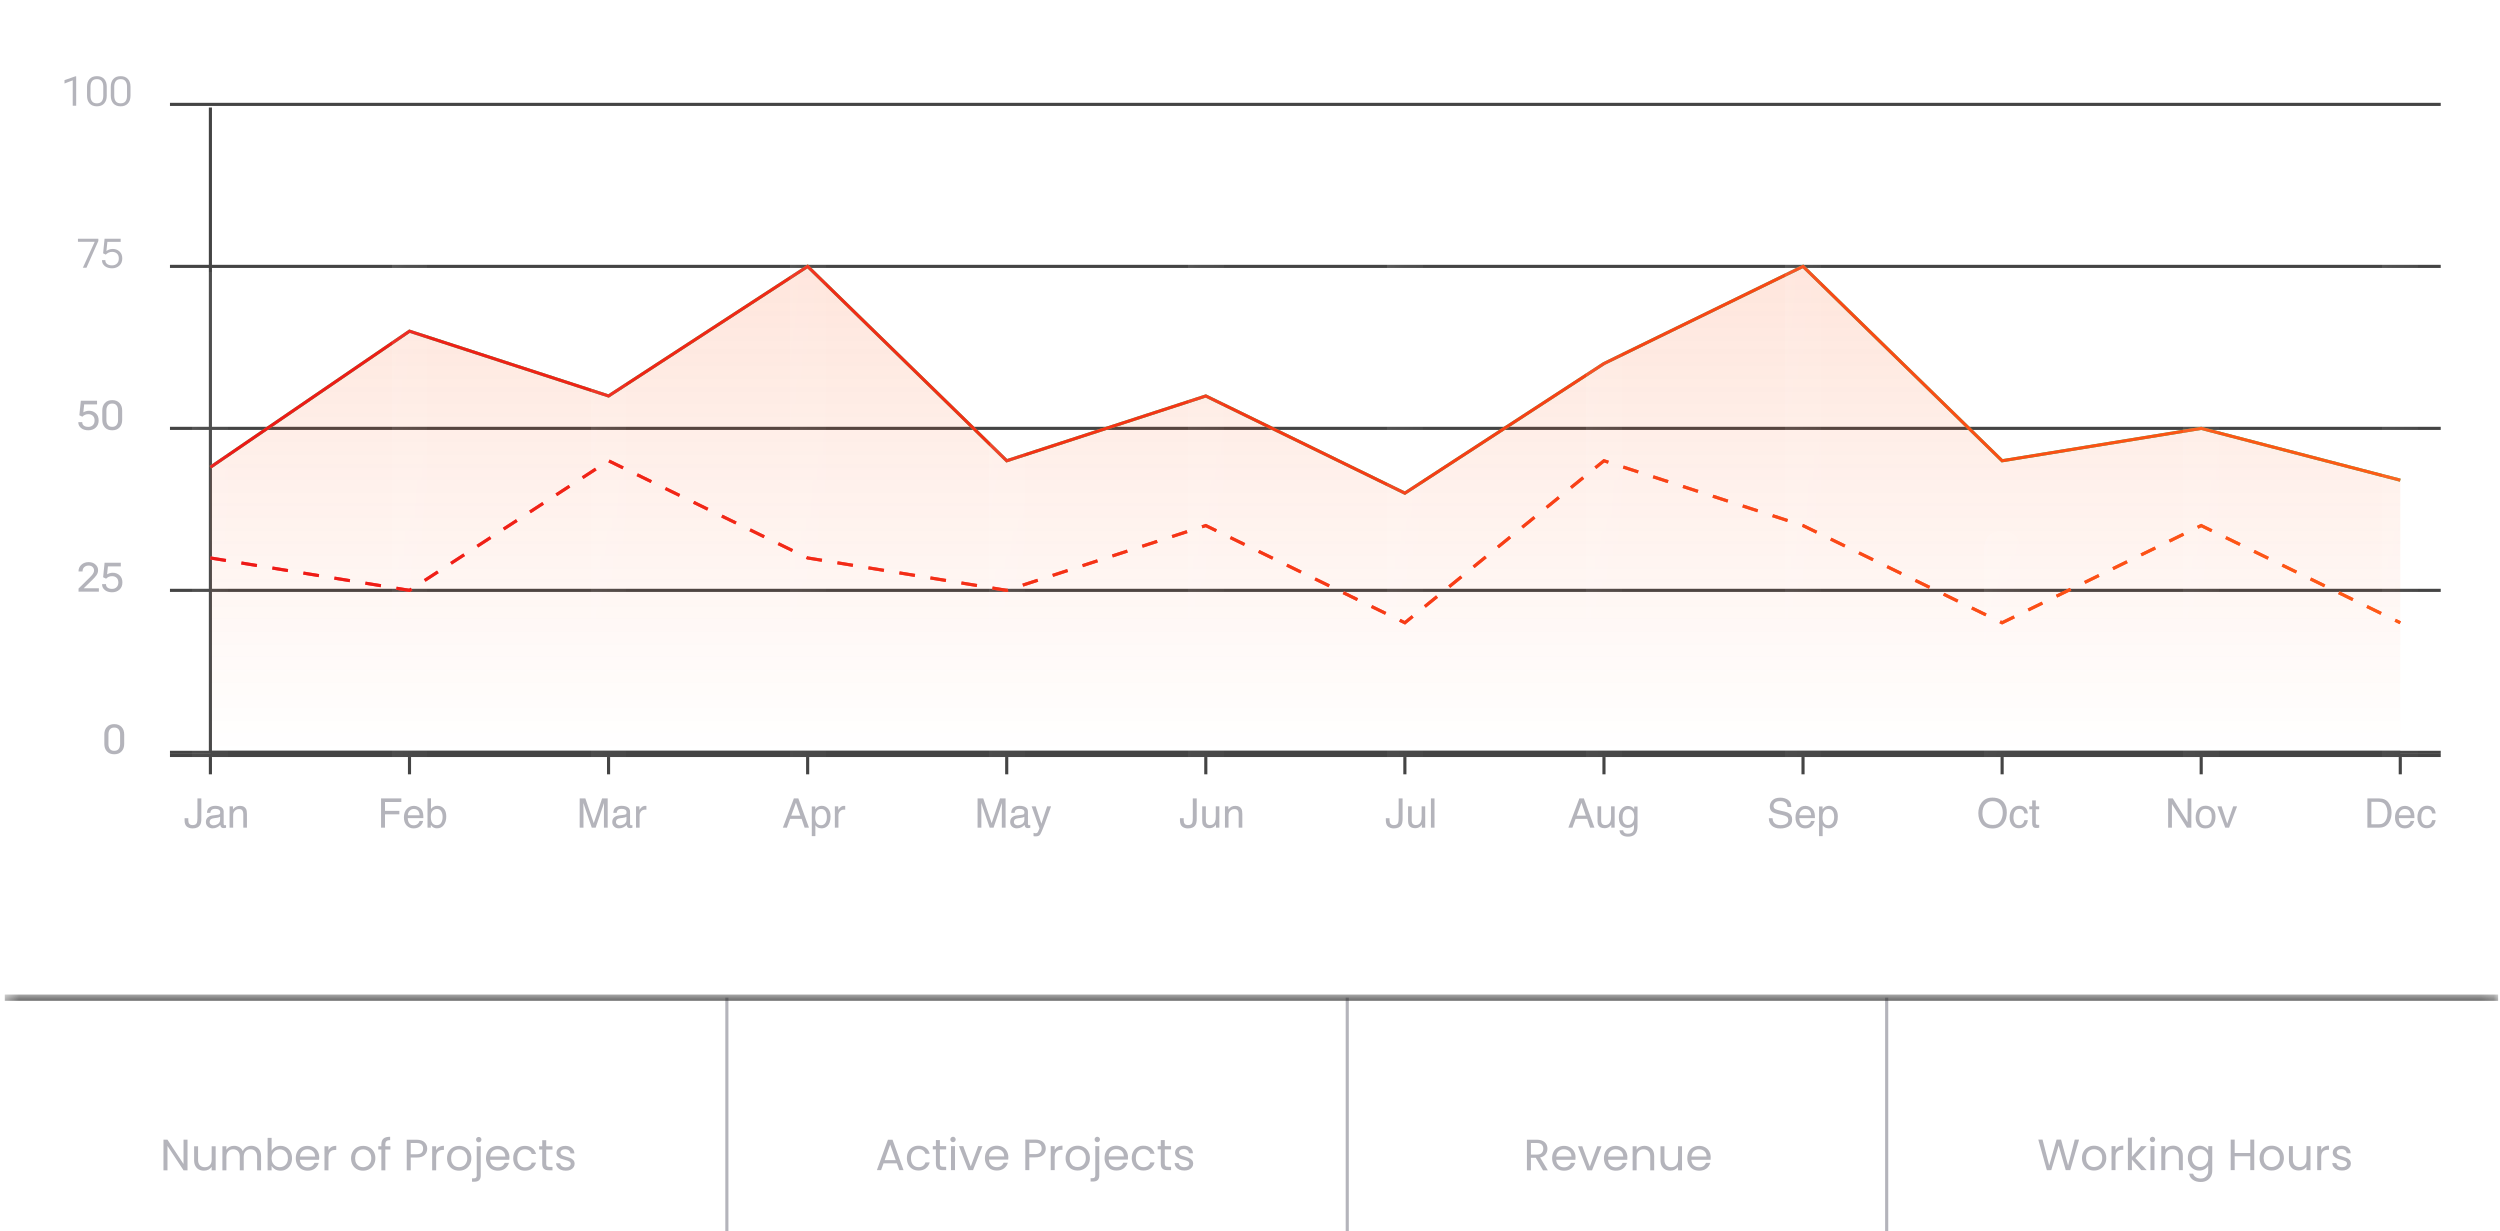 <svg width="199" height="98" viewBox="0 0 199 98" fill="none" xmlns="http://www.w3.org/2000/svg">
<g clip-path="url(#clip0_100_13255)">
<path d="M16.027 65.186C16.027 65.383 15.998 65.535 15.94 65.644C15.832 65.843 15.627 65.942 15.325 65.942C15.151 65.942 15.002 65.895 14.878 65.801C14.755 65.706 14.693 65.537 14.693 65.296V65.129H14.989V65.296C14.989 65.422 15.017 65.518 15.073 65.582C15.13 65.646 15.218 65.677 15.338 65.677C15.505 65.677 15.615 65.62 15.667 65.505C15.699 65.434 15.715 65.3 15.715 65.104V63.554H16.027V65.186ZM16.687 65.429C16.687 65.511 16.717 65.576 16.777 65.624C16.837 65.671 16.909 65.695 16.991 65.695C17.091 65.695 17.188 65.672 17.282 65.625C17.441 65.548 17.52 65.422 17.52 65.247V65.017C17.485 65.039 17.44 65.058 17.385 65.073C17.331 65.087 17.277 65.098 17.224 65.104L17.051 65.126C16.948 65.14 16.87 65.162 16.818 65.191C16.731 65.241 16.687 65.32 16.687 65.429ZM17.377 64.852C17.443 64.844 17.487 64.816 17.509 64.77C17.521 64.745 17.528 64.708 17.528 64.661C17.528 64.564 17.493 64.493 17.423 64.45C17.355 64.406 17.256 64.384 17.127 64.384C16.978 64.384 16.873 64.424 16.811 64.504C16.776 64.548 16.753 64.614 16.742 64.702H16.476C16.482 64.493 16.549 64.348 16.679 64.266C16.81 64.184 16.962 64.143 17.134 64.143C17.333 64.143 17.495 64.181 17.62 64.257C17.743 64.333 17.805 64.451 17.805 64.612V65.589C17.805 65.618 17.811 65.642 17.822 65.66C17.835 65.678 17.861 65.687 17.9 65.687C17.913 65.687 17.927 65.686 17.943 65.685C17.959 65.683 17.976 65.681 17.994 65.677V65.888C17.949 65.901 17.915 65.909 17.892 65.912C17.869 65.915 17.837 65.917 17.797 65.917C17.699 65.917 17.628 65.882 17.583 65.812C17.56 65.775 17.544 65.723 17.534 65.655C17.476 65.731 17.393 65.797 17.284 65.853C17.175 65.909 17.055 65.937 16.924 65.937C16.767 65.937 16.638 65.89 16.538 65.795C16.439 65.698 16.389 65.579 16.389 65.435C16.389 65.278 16.438 65.156 16.537 65.069C16.635 64.983 16.764 64.929 16.923 64.909L17.377 64.852ZM18.274 64.184H18.545V64.425C18.625 64.326 18.71 64.254 18.8 64.211C18.889 64.168 18.989 64.146 19.099 64.146C19.34 64.146 19.502 64.23 19.587 64.398C19.633 64.49 19.656 64.621 19.656 64.792V65.88H19.366V64.811C19.366 64.708 19.351 64.624 19.321 64.561C19.27 64.455 19.178 64.403 19.045 64.403C18.977 64.403 18.922 64.409 18.879 64.423C18.801 64.446 18.732 64.493 18.673 64.562C18.625 64.618 18.594 64.677 18.579 64.737C18.566 64.796 18.559 64.881 18.559 64.992V65.88H18.274V64.184Z" fill="#A1A1AA" fill-opacity="0.8"/>
<path d="M30.332 63.554H31.946V63.839H30.647V64.545H31.789V64.822H30.647V65.88H30.332V63.554ZM32.953 64.146C33.073 64.146 33.19 64.174 33.303 64.231C33.416 64.287 33.502 64.36 33.561 64.45C33.618 64.536 33.656 64.635 33.675 64.749C33.692 64.828 33.7 64.952 33.7 65.123H32.457C32.462 65.295 32.503 65.433 32.579 65.538C32.655 65.641 32.773 65.693 32.932 65.693C33.081 65.693 33.2 65.644 33.289 65.546C33.339 65.489 33.375 65.423 33.396 65.348H33.677C33.669 65.41 33.645 65.48 33.602 65.557C33.561 65.633 33.515 65.695 33.463 65.744C33.376 65.828 33.269 65.885 33.141 65.915C33.073 65.932 32.995 65.94 32.909 65.94C32.697 65.94 32.519 65.864 32.372 65.711C32.225 65.556 32.152 65.341 32.152 65.064C32.152 64.792 32.225 64.571 32.373 64.401C32.521 64.231 32.714 64.146 32.953 64.146ZM33.407 64.897C33.396 64.773 33.369 64.674 33.327 64.6C33.248 64.463 33.118 64.395 32.935 64.395C32.805 64.395 32.695 64.442 32.606 64.537C32.517 64.631 32.47 64.751 32.465 64.897H33.407ZM34.03 63.546H34.307V64.39C34.369 64.309 34.444 64.247 34.53 64.205C34.617 64.161 34.711 64.14 34.812 64.14C35.023 64.14 35.194 64.213 35.325 64.358C35.457 64.503 35.523 64.717 35.523 65C35.523 65.268 35.458 65.49 35.328 65.668C35.199 65.845 35.019 65.934 34.788 65.934C34.66 65.934 34.551 65.903 34.462 65.841C34.409 65.804 34.353 65.745 34.293 65.663V65.88H34.03V63.546ZM34.771 65.682C34.925 65.682 35.04 65.621 35.116 65.499C35.193 65.376 35.232 65.215 35.232 65.014C35.232 64.835 35.193 64.688 35.116 64.57C35.04 64.453 34.928 64.395 34.779 64.395C34.649 64.395 34.535 64.443 34.437 64.539C34.34 64.635 34.291 64.793 34.291 65.014C34.291 65.173 34.311 65.303 34.351 65.402C34.426 65.589 34.566 65.682 34.771 65.682Z" fill="#A1A1AA" fill-opacity="0.8"/>
<path d="M46.143 63.554H46.594L47.263 65.521L47.926 63.554H48.373V65.88H48.073V64.507C48.073 64.46 48.074 64.381 48.077 64.271C48.079 64.161 48.08 64.044 48.08 63.918L47.416 65.88H47.104L46.436 63.918V63.989C46.436 64.046 46.437 64.133 46.439 64.251C46.442 64.367 46.444 64.452 46.444 64.507V65.88H46.143V63.554ZM49.033 65.429C49.033 65.511 49.063 65.576 49.123 65.624C49.184 65.671 49.255 65.695 49.337 65.695C49.437 65.695 49.535 65.672 49.629 65.625C49.787 65.548 49.866 65.422 49.866 65.247V65.017C49.831 65.039 49.786 65.058 49.731 65.073C49.676 65.087 49.623 65.098 49.57 65.104L49.397 65.126C49.294 65.14 49.216 65.162 49.164 65.191C49.077 65.241 49.033 65.32 49.033 65.429ZM49.724 64.852C49.789 64.844 49.833 64.816 49.855 64.77C49.868 64.745 49.874 64.708 49.874 64.661C49.874 64.564 49.839 64.493 49.769 64.45C49.701 64.406 49.602 64.384 49.473 64.384C49.324 64.384 49.219 64.424 49.157 64.504C49.122 64.548 49.099 64.614 49.088 64.702H48.822C48.828 64.493 48.895 64.348 49.025 64.266C49.156 64.184 49.307 64.143 49.48 64.143C49.679 64.143 49.841 64.181 49.966 64.257C50.089 64.333 50.151 64.451 50.151 64.612V65.589C50.151 65.618 50.157 65.642 50.169 65.66C50.181 65.678 50.207 65.687 50.246 65.687C50.259 65.687 50.273 65.686 50.289 65.685C50.305 65.683 50.322 65.681 50.34 65.677V65.888C50.295 65.901 50.261 65.909 50.238 65.912C50.215 65.915 50.183 65.917 50.143 65.917C50.045 65.917 49.974 65.882 49.929 65.812C49.906 65.775 49.89 65.723 49.88 65.655C49.822 65.731 49.739 65.797 49.63 65.853C49.521 65.909 49.401 65.937 49.271 65.937C49.113 65.937 48.984 65.89 48.884 65.795C48.785 65.698 48.735 65.579 48.735 65.435C48.735 65.278 48.784 65.156 48.883 65.069C48.981 64.983 49.109 64.929 49.269 64.909L49.724 64.852ZM50.628 64.184H50.899V64.477C50.921 64.42 50.975 64.351 51.062 64.269C51.148 64.187 51.248 64.146 51.361 64.146C51.366 64.146 51.375 64.147 51.388 64.148C51.401 64.149 51.422 64.151 51.453 64.154V64.455C51.436 64.452 51.42 64.45 51.405 64.448C51.392 64.447 51.376 64.447 51.359 64.447C51.216 64.447 51.105 64.493 51.028 64.586C50.951 64.678 50.913 64.784 50.913 64.905V65.88H50.628V64.184Z" fill="#A1A1AA" fill-opacity="0.8"/>
<path d="M63.71 64.927L63.357 63.899L62.981 64.927H63.71ZM63.192 63.554H63.548L64.392 65.88H64.047L63.811 65.183H62.891L62.639 65.88H62.316L63.192 63.554ZM65.357 65.689C65.49 65.689 65.6 65.633 65.688 65.522C65.776 65.41 65.821 65.243 65.821 65.022C65.821 64.887 65.801 64.77 65.762 64.673C65.688 64.487 65.553 64.393 65.357 64.393C65.159 64.393 65.024 64.492 64.951 64.689C64.912 64.795 64.893 64.929 64.893 65.091C64.893 65.222 64.912 65.334 64.951 65.426C65.025 65.601 65.16 65.689 65.357 65.689ZM64.619 64.192H64.896V64.417C64.953 64.34 65.015 64.28 65.083 64.238C65.179 64.174 65.292 64.143 65.422 64.143C65.614 64.143 65.777 64.217 65.911 64.365C66.045 64.511 66.112 64.721 66.112 64.995C66.112 65.364 66.016 65.628 65.822 65.787C65.7 65.887 65.557 65.937 65.395 65.937C65.267 65.937 65.16 65.909 65.073 65.853C65.023 65.822 64.966 65.767 64.904 65.69V66.556H64.619V64.192ZM66.454 64.184H66.725V64.477C66.747 64.42 66.802 64.351 66.888 64.269C66.975 64.187 67.075 64.146 67.188 64.146C67.193 64.146 67.202 64.147 67.214 64.148C67.227 64.149 67.249 64.151 67.279 64.154V64.455C67.262 64.452 67.247 64.45 67.232 64.448C67.218 64.447 67.203 64.447 67.186 64.447C67.042 64.447 66.932 64.493 66.855 64.586C66.778 64.678 66.739 64.784 66.739 64.905V65.88H66.454V64.184Z" fill="#A1A1AA" fill-opacity="0.8"/>
<path d="M77.815 63.554H78.267L78.935 65.521L79.599 63.554H80.045V65.88H79.746V64.507C79.746 64.46 79.747 64.381 79.749 64.271C79.751 64.161 79.752 64.044 79.752 63.918L79.089 65.88H78.777L78.108 63.918V63.989C78.108 64.046 78.109 64.133 78.112 64.251C78.115 64.367 78.116 64.452 78.116 64.507V65.88H77.815V63.554ZM80.706 65.429C80.706 65.511 80.736 65.576 80.796 65.624C80.856 65.671 80.927 65.695 81.01 65.695C81.11 65.695 81.207 65.672 81.301 65.625C81.459 65.548 81.539 65.422 81.539 65.247V65.017C81.504 65.039 81.459 65.058 81.404 65.073C81.349 65.087 81.295 65.098 81.242 65.104L81.07 65.126C80.966 65.14 80.889 65.162 80.837 65.191C80.749 65.241 80.706 65.32 80.706 65.429ZM81.396 64.852C81.462 64.844 81.505 64.816 81.528 64.77C81.54 64.745 81.546 64.708 81.546 64.661C81.546 64.564 81.512 64.493 81.442 64.45C81.373 64.406 81.275 64.384 81.146 64.384C80.997 64.384 80.891 64.424 80.829 64.504C80.794 64.548 80.772 64.614 80.761 64.702H80.495C80.5 64.493 80.568 64.348 80.698 64.266C80.829 64.184 80.98 64.143 81.152 64.143C81.352 64.143 81.514 64.181 81.638 64.257C81.762 64.333 81.824 64.451 81.824 64.612V65.589C81.824 65.618 81.829 65.642 81.841 65.66C81.854 65.678 81.88 65.687 81.919 65.687C81.931 65.687 81.946 65.686 81.961 65.685C81.977 65.683 81.994 65.681 82.012 65.677V65.888C81.968 65.901 81.934 65.909 81.911 65.912C81.888 65.915 81.856 65.917 81.816 65.917C81.718 65.917 81.646 65.882 81.602 65.812C81.579 65.775 81.562 65.723 81.553 65.655C81.495 65.731 81.411 65.797 81.303 65.853C81.194 65.909 81.074 65.937 80.943 65.937C80.786 65.937 80.657 65.89 80.557 65.795C80.457 65.698 80.408 65.579 80.408 65.435C80.408 65.278 80.457 65.156 80.555 65.069C80.653 64.983 80.782 64.929 80.942 64.909L81.396 64.852ZM83.352 64.184H83.667C83.627 64.293 83.538 64.541 83.399 64.928C83.296 65.22 83.209 65.457 83.14 65.641C82.975 66.074 82.859 66.338 82.791 66.433C82.724 66.528 82.608 66.575 82.443 66.575C82.403 66.575 82.372 66.574 82.349 66.571C82.328 66.567 82.302 66.562 82.27 66.553V66.293C82.32 66.307 82.356 66.316 82.378 66.319C82.4 66.322 82.42 66.324 82.436 66.324C82.489 66.324 82.528 66.315 82.552 66.297C82.578 66.28 82.599 66.259 82.615 66.233C82.621 66.225 82.64 66.182 82.672 66.103C82.705 66.025 82.729 65.967 82.744 65.929L82.117 64.184H82.44L82.894 65.565L83.352 64.184Z" fill="#A1A1AA" fill-opacity="0.8"/>
<path d="M95.259 65.186C95.259 65.383 95.23 65.535 95.172 65.644C95.064 65.843 94.859 65.942 94.557 65.942C94.383 65.942 94.234 65.895 94.111 65.801C93.987 65.706 93.925 65.537 93.925 65.296V65.129H94.222V65.296C94.222 65.422 94.25 65.518 94.306 65.582C94.363 65.646 94.451 65.677 94.57 65.677C94.738 65.677 94.848 65.62 94.9 65.505C94.931 65.434 94.947 65.3 94.947 65.104V63.554H95.259V65.186ZM95.986 64.184V65.31C95.986 65.397 96 65.467 96.027 65.522C96.078 65.624 96.172 65.674 96.311 65.674C96.509 65.674 96.644 65.586 96.716 65.408C96.755 65.313 96.775 65.183 96.775 65.017V64.184H97.06V65.88H96.79L96.794 65.63C96.757 65.694 96.711 65.749 96.656 65.793C96.547 65.882 96.415 65.926 96.26 65.926C96.018 65.926 95.853 65.845 95.766 65.684C95.718 65.597 95.695 65.482 95.695 65.337V64.184H95.986ZM97.506 64.184H97.777V64.425C97.857 64.326 97.942 64.254 98.032 64.211C98.122 64.168 98.222 64.146 98.331 64.146C98.572 64.146 98.735 64.23 98.819 64.398C98.865 64.49 98.889 64.621 98.889 64.792V65.88H98.599V64.811C98.599 64.708 98.584 64.624 98.553 64.561C98.502 64.455 98.41 64.403 98.278 64.403C98.21 64.403 98.154 64.409 98.111 64.423C98.033 64.446 97.964 64.493 97.905 64.562C97.858 64.618 97.827 64.677 97.812 64.737C97.798 64.796 97.791 64.881 97.791 64.992V65.88H97.506V64.184Z" fill="#A1A1AA" fill-opacity="0.8"/>
<path d="M111.646 65.186C111.646 65.383 111.617 65.535 111.559 65.644C111.452 65.843 111.247 65.942 110.945 65.942C110.771 65.942 110.622 65.895 110.498 65.801C110.375 65.706 110.313 65.537 110.313 65.296V65.129H110.609V65.296C110.609 65.422 110.637 65.518 110.693 65.582C110.75 65.646 110.838 65.677 110.957 65.677C111.125 65.677 111.235 65.62 111.287 65.505C111.318 65.434 111.334 65.3 111.334 65.104V63.554H111.646V65.186ZM112.373 64.184V65.31C112.373 65.397 112.387 65.467 112.414 65.522C112.465 65.624 112.56 65.674 112.698 65.674C112.896 65.674 113.031 65.586 113.103 65.408C113.142 65.313 113.162 65.183 113.162 65.017V64.184H113.447V65.88H113.178L113.181 65.63C113.144 65.694 113.098 65.749 113.043 65.793C112.934 65.882 112.802 65.926 112.647 65.926C112.405 65.926 112.241 65.845 112.153 65.684C112.106 65.597 112.082 65.482 112.082 65.337V64.184H112.373ZM113.901 63.554H114.187V65.88H113.901V63.554Z" fill="#A1A1AA" fill-opacity="0.8"/>
<path d="M126.236 64.927L125.883 63.899L125.507 64.927H126.236ZM125.718 63.554H126.074L126.918 65.88H126.573L126.337 65.183H125.417L125.165 65.88H124.842L125.718 63.554ZM127.452 64.184V65.31C127.452 65.397 127.466 65.467 127.493 65.522C127.544 65.624 127.638 65.674 127.777 65.674C127.975 65.674 128.11 65.586 128.182 65.408C128.221 65.313 128.241 65.183 128.241 65.017V64.184H128.526V65.88H128.257L128.26 65.63C128.223 65.694 128.177 65.749 128.122 65.793C128.013 65.882 127.881 65.926 127.726 65.926C127.484 65.926 127.32 65.845 127.232 65.684C127.184 65.597 127.161 65.482 127.161 65.337V64.184H127.452ZM129.571 64.154C129.704 64.154 129.82 64.187 129.919 64.252C129.973 64.289 130.028 64.343 130.084 64.414V64.2H130.347V65.742C130.347 65.958 130.315 66.128 130.252 66.252C130.134 66.483 129.91 66.597 129.582 66.597C129.399 66.597 129.246 66.556 129.121 66.474C128.997 66.393 128.927 66.265 128.912 66.091H129.202C129.216 66.167 129.243 66.225 129.284 66.266C129.349 66.33 129.45 66.362 129.588 66.362C129.807 66.362 129.95 66.284 130.018 66.13C130.058 66.04 130.076 65.877 130.073 65.644C130.016 65.731 129.947 65.795 129.867 65.837C129.787 65.88 129.681 65.901 129.549 65.901C129.365 65.901 129.204 65.836 129.066 65.706C128.929 65.575 128.86 65.359 128.86 65.058C128.86 64.774 128.929 64.552 129.067 64.393C129.207 64.234 129.375 64.154 129.571 64.154ZM130.084 65.025C130.084 64.815 130.041 64.659 129.954 64.558C129.868 64.456 129.757 64.406 129.623 64.406C129.423 64.406 129.285 64.5 129.211 64.688C129.172 64.788 129.153 64.919 129.153 65.082C129.153 65.273 129.191 65.419 129.268 65.519C129.347 65.618 129.451 65.668 129.582 65.668C129.787 65.668 129.931 65.576 130.014 65.391C130.061 65.286 130.084 65.164 130.084 65.025Z" fill="#A1A1AA" fill-opacity="0.8"/>
<path d="M141.095 65.129C141.103 65.261 141.134 65.369 141.189 65.451C141.293 65.605 141.477 65.682 141.741 65.682C141.86 65.682 141.967 65.665 142.064 65.632C142.252 65.566 142.346 65.449 142.346 65.28C142.346 65.153 142.307 65.063 142.228 65.009C142.147 64.956 142.022 64.91 141.851 64.871L141.535 64.8C141.33 64.754 141.184 64.702 141.098 64.646C140.951 64.549 140.877 64.404 140.877 64.211C140.877 64.002 140.949 63.83 141.094 63.696C141.238 63.562 141.443 63.495 141.708 63.495C141.952 63.495 142.159 63.554 142.329 63.672C142.5 63.79 142.585 63.978 142.585 64.236H142.289C142.273 64.112 142.24 64.016 142.188 63.95C142.092 63.828 141.929 63.767 141.699 63.767C141.513 63.767 141.379 63.807 141.298 63.885C141.217 63.963 141.176 64.054 141.176 64.157C141.176 64.271 141.223 64.355 141.318 64.407C141.381 64.441 141.522 64.483 141.741 64.534L142.068 64.608C142.225 64.644 142.346 64.693 142.432 64.756C142.58 64.865 142.654 65.022 142.654 65.229C142.654 65.487 142.56 65.671 142.372 65.782C142.185 65.893 141.967 65.948 141.719 65.948C141.43 65.948 141.203 65.874 141.04 65.727C140.876 65.58 140.796 65.381 140.799 65.129H141.095ZM143.721 64.146C143.841 64.146 143.958 64.174 144.071 64.231C144.184 64.287 144.27 64.36 144.329 64.45C144.386 64.536 144.424 64.635 144.443 64.749C144.46 64.828 144.468 64.952 144.468 65.123H143.225C143.231 65.295 143.271 65.433 143.347 65.538C143.423 65.641 143.541 65.693 143.7 65.693C143.849 65.693 143.968 65.644 144.057 65.546C144.107 65.489 144.143 65.423 144.164 65.348H144.445C144.437 65.41 144.412 65.48 144.37 65.557C144.329 65.633 144.283 65.695 144.231 65.744C144.144 65.828 144.037 65.885 143.909 65.915C143.841 65.932 143.763 65.94 143.677 65.94C143.465 65.94 143.286 65.864 143.14 65.711C142.993 65.556 142.92 65.341 142.92 65.064C142.92 64.792 142.993 64.571 143.141 64.401C143.289 64.231 143.482 64.146 143.721 64.146ZM144.175 64.897C144.164 64.773 144.137 64.674 144.095 64.6C144.017 64.463 143.886 64.395 143.704 64.395C143.573 64.395 143.463 64.442 143.374 64.537C143.285 64.631 143.238 64.751 143.233 64.897H144.175ZM145.536 65.689C145.669 65.689 145.779 65.633 145.867 65.522C145.955 65.41 146 65.243 146 65.022C146 64.887 145.98 64.77 145.941 64.673C145.867 64.487 145.732 64.393 145.536 64.393C145.338 64.393 145.203 64.492 145.13 64.689C145.091 64.795 145.072 64.929 145.072 65.091C145.072 65.222 145.091 65.334 145.13 65.426C145.204 65.601 145.339 65.689 145.536 65.689ZM144.798 64.192H145.075V64.417C145.132 64.34 145.194 64.28 145.262 64.238C145.358 64.174 145.471 64.143 145.601 64.143C145.793 64.143 145.956 64.217 146.09 64.365C146.224 64.511 146.291 64.721 146.291 64.995C146.291 65.364 146.195 65.628 146.001 65.787C145.879 65.887 145.736 65.937 145.574 65.937C145.446 65.937 145.339 65.909 145.252 65.853C145.202 65.822 145.145 65.767 145.083 65.69V66.556H144.798V64.192Z" fill="#A1A1AA" fill-opacity="0.8"/>
<path d="M158.6 63.49C159.01 63.49 159.315 63.622 159.512 63.886C159.666 64.092 159.743 64.356 159.743 64.677C159.743 65.024 159.655 65.313 159.479 65.543C159.272 65.813 158.977 65.948 158.593 65.948C158.236 65.948 157.954 65.83 157.749 65.594C157.567 65.365 157.475 65.077 157.475 64.729C157.475 64.414 157.553 64.145 157.71 63.921C157.91 63.634 158.207 63.49 158.6 63.49ZM158.631 65.666C158.909 65.666 159.11 65.567 159.233 65.369C159.358 65.169 159.42 64.94 159.42 64.681C159.42 64.408 159.348 64.188 159.205 64.021C159.062 63.854 158.867 63.771 158.619 63.771C158.378 63.771 158.182 63.854 158.03 64.019C157.878 64.184 157.802 64.427 157.802 64.749C157.802 65.007 157.867 65.225 157.996 65.402C158.127 65.578 158.339 65.666 158.631 65.666ZM160.736 64.135C160.927 64.135 161.082 64.181 161.202 64.274C161.322 64.367 161.394 64.527 161.419 64.754H161.142C161.125 64.65 161.086 64.563 161.026 64.494C160.966 64.425 160.869 64.39 160.736 64.39C160.555 64.39 160.425 64.479 160.347 64.656C160.296 64.771 160.271 64.913 160.271 65.082C160.271 65.252 160.306 65.395 160.378 65.511C160.45 65.627 160.563 65.685 160.717 65.685C160.835 65.685 160.929 65.649 160.997 65.578C161.067 65.505 161.115 65.406 161.142 65.28H161.419C161.387 65.505 161.308 65.669 161.181 65.774C161.054 65.877 160.892 65.929 160.695 65.929C160.473 65.929 160.296 65.849 160.164 65.687C160.032 65.524 159.966 65.322 159.966 65.079C159.966 64.781 160.039 64.549 160.183 64.384C160.328 64.218 160.512 64.135 160.736 64.135ZM161.761 63.711H162.049V64.184H162.32V64.417H162.049V65.524C162.049 65.583 162.069 65.623 162.109 65.643C162.131 65.654 162.168 65.66 162.22 65.66C162.234 65.66 162.249 65.66 162.264 65.66C162.28 65.659 162.299 65.657 162.32 65.655V65.88C162.287 65.89 162.253 65.897 162.217 65.901C162.182 65.905 162.144 65.907 162.103 65.907C161.97 65.907 161.88 65.873 161.832 65.806C161.785 65.737 161.761 65.648 161.761 65.54V64.417H161.531V64.184H161.761V63.711Z" fill="#A1A1AA" fill-opacity="0.8"/>
<path d="M172.584 63.554H172.956L174.132 65.438V63.554H174.431V65.88H174.078L172.885 63.997V65.88H172.584V63.554ZM175.563 65.696C175.752 65.696 175.881 65.625 175.951 65.483C176.022 65.339 176.057 65.18 176.057 65.004C176.057 64.846 176.032 64.717 175.981 64.618C175.901 64.462 175.763 64.384 175.566 64.384C175.392 64.384 175.265 64.45 175.186 64.583C175.107 64.716 175.067 64.877 175.067 65.064C175.067 65.245 175.107 65.395 175.186 65.516C175.265 65.636 175.391 65.696 175.563 65.696ZM175.574 64.135C175.793 64.135 175.978 64.208 176.129 64.353C176.279 64.499 176.355 64.713 176.355 64.996C176.355 65.27 176.288 65.496 176.155 65.674C176.022 65.853 175.816 65.942 175.536 65.942C175.303 65.942 175.118 65.863 174.98 65.706C174.843 65.548 174.774 65.335 174.774 65.069C174.774 64.784 174.847 64.557 174.991 64.388C175.136 64.219 175.33 64.135 175.574 64.135ZM176.835 64.184L177.288 65.565L177.761 64.184H178.073L177.433 65.88H177.129L176.504 64.184H176.835Z" fill="#A1A1AA" fill-opacity="0.8"/>
<path d="M189.323 65.611C189.43 65.611 189.517 65.6 189.586 65.578C189.709 65.537 189.809 65.457 189.887 65.34C189.949 65.246 189.994 65.126 190.022 64.979C190.037 64.891 190.045 64.81 190.045 64.735C190.045 64.447 189.988 64.223 189.873 64.064C189.759 63.904 189.574 63.825 189.32 63.825H188.761V65.611H189.323ZM188.444 63.554H189.386C189.706 63.554 189.955 63.667 190.131 63.894C190.288 64.099 190.367 64.361 190.367 64.681C190.367 64.928 190.32 65.152 190.227 65.351C190.064 65.704 189.782 65.88 189.383 65.88H188.444V63.554ZM191.442 64.146C191.562 64.146 191.679 64.174 191.792 64.231C191.905 64.287 191.991 64.36 192.05 64.45C192.107 64.536 192.145 64.635 192.164 64.749C192.181 64.828 192.19 64.952 192.19 65.123H190.946C190.952 65.295 190.992 65.433 191.068 65.538C191.144 65.641 191.262 65.693 191.422 65.693C191.57 65.693 191.689 65.644 191.778 65.546C191.829 65.489 191.864 65.423 191.886 65.348H192.166C192.158 65.41 192.134 65.48 192.091 65.557C192.05 65.633 192.004 65.695 191.952 65.744C191.865 65.828 191.758 65.885 191.631 65.915C191.562 65.932 191.484 65.94 191.398 65.94C191.187 65.94 191.008 65.864 190.861 65.711C190.714 65.556 190.641 65.341 190.641 65.064C190.641 64.792 190.715 64.571 190.862 64.401C191.01 64.231 191.203 64.146 191.442 64.146ZM191.897 64.897C191.885 64.773 191.858 64.674 191.816 64.6C191.738 64.463 191.607 64.395 191.425 64.395C191.294 64.395 191.184 64.442 191.095 64.537C191.007 64.631 190.96 64.751 190.954 64.897H191.897ZM193.195 64.135C193.386 64.135 193.542 64.181 193.661 64.274C193.781 64.367 193.854 64.527 193.878 64.754H193.601C193.584 64.65 193.545 64.563 193.485 64.494C193.425 64.425 193.328 64.39 193.195 64.39C193.014 64.39 192.884 64.479 192.806 64.656C192.755 64.771 192.73 64.913 192.73 65.082C192.73 65.252 192.766 65.395 192.837 65.511C192.909 65.627 193.022 65.685 193.176 65.685C193.294 65.685 193.388 65.649 193.457 65.578C193.526 65.505 193.574 65.406 193.601 65.28H193.878C193.846 65.505 193.767 65.669 193.64 65.774C193.514 65.877 193.351 65.929 193.154 65.929C192.932 65.929 192.756 65.849 192.624 65.687C192.492 65.524 192.426 65.322 192.426 65.079C192.426 64.781 192.498 64.549 192.643 64.384C192.787 64.218 192.971 64.135 193.195 64.135Z" fill="#A1A1AA" fill-opacity="0.8"/>
<path d="M13.529 60.136H194.282" stroke="#444444" stroke-width="0.249"/>
<path d="M13.529 8.309H194.282" stroke="#444444" stroke-width="0.249"/>
<path d="M13.529 21.204H194.282" stroke="#444444" stroke-width="0.249"/>
<path d="M13.529 34.098H194.282" stroke="#444444" stroke-width="0.249"/>
<path d="M13.529 46.992H194.282" stroke="#444444" stroke-width="0.249"/>
<path d="M13.529 59.886H194.282" stroke="#444444" stroke-width="0.249"/>
<path d="M16.748 60.136V61.636" stroke="#444444" stroke-width="0.249"/>
<path d="M32.596 60.136V61.636" stroke="#444444" stroke-width="0.249"/>
<path d="M48.441 60.136V61.636" stroke="#444444" stroke-width="0.249"/>
<path d="M64.289 60.136V61.636" stroke="#444444" stroke-width="0.249"/>
<path d="M80.135 60.136V61.636" stroke="#444444" stroke-width="0.249"/>
<path d="M95.982 60.136V61.636" stroke="#444444" stroke-width="0.249"/>
<path d="M111.828 60.136V61.636" stroke="#444444" stroke-width="0.249"/>
<path d="M127.676 60.136V61.636" stroke="#444444" stroke-width="0.249"/>
<path d="M143.521 60.136V61.636" stroke="#444444" stroke-width="0.249"/>
<path d="M159.369 60.136V61.636" stroke="#444444" stroke-width="0.249"/>
<path d="M175.215 60.136V61.636" stroke="#444444" stroke-width="0.249"/>
<path d="M191.062 60.136V61.636" stroke="#444444" stroke-width="0.249"/>
<path d="M16.748 59.886H191.062" stroke="#444444" stroke-width="0.249"/>
<path d="M16.748 8.559V59.887" stroke="#444444" stroke-width="0.249"/>
<path d="M16.748 59.887V37.193L32.595 26.362L48.441 31.519L64.288 21.204L80.135 36.677L95.981 31.519L111.828 39.256L127.675 28.94L143.522 21.204L159.368 36.677L175.215 34.098L191.062 38.224V59.887" fill="url(#paint0_linear_100_13255)"/>
<path d="M16.748 37.193L32.595 26.362L48.441 31.519L64.288 21.204L80.135 36.677L95.981 31.519L111.828 39.256L127.675 28.94L143.522 21.204L159.368 36.677L175.215 34.098L191.062 38.224" stroke="#3AC977" stroke-width="0.249"/>
<path d="M16.748 37.193L32.595 26.362L48.441 31.519L64.288 21.204L80.135 36.677L95.981 31.519L111.828 39.256L127.675 28.94L143.522 21.204L159.368 36.677L175.215 34.098L191.062 38.224" stroke="url(#paint1_linear_100_13255)" stroke-width="0.249"/>
<g filter="url(#filter0_di_100_13255)">
<path d="M15.322 59.887V22.701C15.322 21.703 15.821 21.204 16.819 21.204H16.678C17.676 21.204 18.175 21.703 18.175 22.701V59.887H15.322Z" fill="url(#paint2_linear_100_13255)" shape-rendering="crispEdges"/>
</g>
<g filter="url(#filter1_di_100_13255)">
<path d="M31.168 59.887V17.543C31.168 16.545 31.667 16.046 32.665 16.046H32.523C33.521 16.046 34.02 16.545 34.02 17.543V59.887H31.168Z" fill="url(#paint3_linear_100_13255)" shape-rendering="crispEdges"/>
</g>
<g filter="url(#filter2_di_100_13255)">
<path d="M47.016 59.887V24.248C47.016 23.25 47.515 22.751 48.513 22.751H48.371C49.369 22.751 49.868 23.25 49.868 24.248V59.887H47.016Z" fill="url(#paint4_linear_100_13255)" shape-rendering="crispEdges"/>
</g>
<g filter="url(#filter3_di_100_13255)">
<path d="M62.861 59.887V9.807C62.861 8.809 63.36 8.31 64.358 8.31H64.217C65.215 8.31 65.714 8.809 65.714 9.807V59.887H62.861Z" fill="url(#paint5_linear_100_13255)" shape-rendering="crispEdges"/>
</g>
<g filter="url(#filter4_di_100_13255)">
<path d="M78.709 59.887V35.595C78.709 34.597 79.208 34.098 80.206 34.098H80.064C81.062 34.098 81.561 34.597 81.561 35.595V59.887H78.709Z" fill="url(#paint6_linear_100_13255)" shape-rendering="crispEdges"/>
</g>
<g filter="url(#filter5_di_100_13255)">
<path d="M94.557 59.887V9.807C94.557 8.809 95.056 8.31 96.054 8.31H95.912C96.91 8.31 97.409 8.809 97.409 9.807V59.887H94.557Z" fill="url(#paint7_linear_100_13255)" shape-rendering="crispEdges"/>
</g>
<g filter="url(#filter6_di_100_13255)">
<path d="M110.402 59.887V20.122C110.402 19.124 110.901 18.625 111.899 18.625H111.758C112.756 18.625 113.255 19.124 113.255 20.122V59.887H110.402Z" fill="url(#paint8_linear_100_13255)" shape-rendering="crispEdges"/>
</g>
<g filter="url(#filter7_di_100_13255)">
<path d="M126.25 59.887V22.701C126.25 21.703 126.749 21.204 127.747 21.204H127.605C128.603 21.204 129.102 21.703 129.102 22.701V59.887H126.25Z" fill="url(#paint9_linear_100_13255)" shape-rendering="crispEdges"/>
</g>
<g filter="url(#filter8_di_100_13255)">
<path d="M142.096 59.887V12.385C142.096 11.387 142.595 10.888 143.593 10.888H143.451C144.449 10.888 144.948 11.387 144.948 12.385V59.887H142.096Z" fill="url(#paint10_linear_100_13255)" shape-rendering="crispEdges"/>
</g>
<g filter="url(#filter9_di_100_13255)">
<path d="M157.943 59.886V43.331C157.943 42.334 158.442 41.834 159.44 41.834H159.299C160.297 41.834 160.796 42.334 160.796 43.331V59.886H157.943Z" fill="url(#paint11_linear_100_13255)" shape-rendering="crispEdges"/>
</g>
<g filter="url(#filter10_di_100_13255)">
<path d="M173.789 59.887V22.701C173.789 21.703 174.288 21.204 175.286 21.204H175.145C176.143 21.204 176.642 21.703 176.642 22.701V59.887H173.789Z" fill="url(#paint12_linear_100_13255)" shape-rendering="crispEdges"/>
</g>
<g filter="url(#filter11_di_100_13255)">
<path d="M189.637 59.887V9.807C189.637 8.809 190.136 8.31 191.134 8.31H190.992C191.99 8.31 192.489 8.809 192.489 9.807V59.887H189.637Z" fill="url(#paint13_linear_100_13255)" shape-rendering="crispEdges"/>
</g>
<path d="M16.748 44.413L32.595 46.992L48.441 36.677L64.288 44.413L80.135 46.992L95.981 41.835L111.828 49.571L127.675 36.677L143.522 41.835L159.368 49.571L175.215 41.835L191.062 49.571" stroke="url(#paint14_linear_100_13255)" stroke-width="0.249" stroke-dasharray="1.25 1.25"/>
<path d="M16.748 44.413L32.595 46.992L48.441 36.677L64.288 44.413L80.135 46.992L95.981 41.835L111.828 49.571L127.675 36.677L143.522 41.835L159.368 49.571L175.215 41.835L191.062 49.571" stroke="url(#paint15_linear_100_13255)" stroke-width="0.249" stroke-dasharray="1.25 1.25"/>
<path d="M5.788 8.415V6.398L5.134 6.648V6.38L5.988 6.078H6.064V8.415H5.788ZM6.927 7.611V6.909C6.927 6.646 6.995 6.439 7.131 6.288C7.269 6.137 7.462 6.062 7.712 6.062C7.961 6.062 8.153 6.137 8.291 6.288C8.429 6.439 8.498 6.646 8.498 6.909V7.611C8.498 7.875 8.429 8.083 8.291 8.235C8.153 8.387 7.961 8.463 7.712 8.463C7.462 8.463 7.269 8.387 7.131 8.235C6.995 8.083 6.927 7.875 6.927 7.611ZM7.203 7.62C7.203 7.809 7.243 7.958 7.324 8.065C7.407 8.172 7.536 8.225 7.712 8.225C7.887 8.225 8.015 8.172 8.097 8.065C8.18 7.958 8.221 7.809 8.221 7.62V6.898C8.221 6.719 8.18 6.574 8.097 6.464C8.015 6.354 7.887 6.299 7.712 6.299C7.536 6.299 7.407 6.354 7.324 6.464C7.243 6.574 7.203 6.719 7.203 6.898V7.62ZM8.818 7.611V6.909C8.818 6.646 8.886 6.439 9.022 6.288C9.159 6.137 9.353 6.062 9.603 6.062C9.851 6.062 10.044 6.137 10.181 6.288C10.32 6.439 10.389 6.646 10.389 6.909V7.611C10.389 7.875 10.32 8.083 10.181 8.235C10.044 8.387 9.851 8.463 9.603 8.463C9.353 8.463 9.159 8.387 9.022 8.235C8.886 8.083 8.818 7.875 8.818 7.611ZM9.093 7.62C9.093 7.809 9.134 7.958 9.215 8.065C9.298 8.172 9.427 8.225 9.603 8.225C9.778 8.225 9.906 8.172 9.988 8.065C10.071 7.958 10.112 7.809 10.112 7.62V6.898C10.112 6.719 10.071 6.574 9.988 6.464C9.906 6.354 9.778 6.299 9.603 6.299C9.427 6.299 9.298 6.354 9.215 6.464C9.134 6.574 9.093 6.719 9.093 6.898V7.62Z" fill="#A1A1AA" fill-opacity="0.8"/>
<path d="M6.596 21.31L7.538 19.248H6.205V19.004H7.828V19.183L6.883 21.31H6.596ZM8.119 20.724V20.708H8.386V20.724C8.386 20.847 8.434 20.945 8.53 21.017C8.627 21.088 8.755 21.123 8.914 21.123C9.074 21.123 9.204 21.075 9.306 20.98C9.407 20.884 9.458 20.748 9.458 20.572C9.458 20.398 9.407 20.267 9.306 20.181C9.205 20.093 9.079 20.049 8.926 20.049C8.817 20.049 8.721 20.069 8.639 20.109C8.558 20.148 8.485 20.201 8.42 20.266L8.207 20.163L8.324 19.004H9.605V19.254H8.547L8.471 19.978C8.527 19.937 8.599 19.899 8.686 19.866C8.774 19.832 8.872 19.815 8.979 19.815C9.185 19.815 9.362 19.881 9.51 20.013C9.658 20.145 9.732 20.331 9.732 20.57C9.732 20.813 9.654 21.005 9.499 21.147C9.345 21.287 9.15 21.357 8.914 21.357C8.679 21.357 8.487 21.297 8.34 21.177C8.193 21.056 8.119 20.905 8.119 20.724Z" fill="#A1A1AA" fill-opacity="0.8"/>
<path d="M6.233 33.618V33.602H6.547V33.618C6.547 33.73 6.591 33.818 6.678 33.884C6.766 33.948 6.883 33.98 7.03 33.98C7.176 33.98 7.295 33.935 7.388 33.846C7.482 33.756 7.529 33.63 7.529 33.467C7.529 33.305 7.482 33.181 7.388 33.097C7.295 33.011 7.176 32.968 7.03 32.968C6.931 32.968 6.842 32.986 6.765 33.021C6.689 33.055 6.619 33.105 6.553 33.168L6.317 33.054L6.434 31.898H7.725V32.192H6.7L6.632 32.824C6.687 32.79 6.753 32.761 6.83 32.736C6.908 32.709 6.994 32.696 7.087 32.696C7.299 32.696 7.48 32.764 7.628 32.9C7.777 33.035 7.852 33.224 7.852 33.467C7.852 33.71 7.774 33.902 7.617 34.042C7.462 34.181 7.266 34.251 7.03 34.251C6.792 34.251 6.6 34.191 6.453 34.071C6.307 33.95 6.233 33.799 6.233 33.618ZM8.142 33.424V32.677C8.142 32.429 8.211 32.229 8.351 32.078C8.491 31.926 8.685 31.85 8.933 31.85C9.179 31.85 9.373 31.926 9.513 32.078C9.655 32.229 9.725 32.429 9.725 32.677V33.424C9.725 33.674 9.655 33.874 9.513 34.025C9.373 34.176 9.179 34.251 8.933 34.251C8.685 34.251 8.491 34.176 8.351 34.025C8.211 33.874 8.142 33.674 8.142 33.424ZM8.469 33.44C8.469 33.598 8.507 33.726 8.582 33.827C8.658 33.927 8.775 33.977 8.933 33.977C9.091 33.977 9.207 33.927 9.283 33.827C9.359 33.726 9.397 33.598 9.397 33.44V32.661C9.397 32.505 9.359 32.377 9.283 32.276C9.207 32.175 9.091 32.124 8.933 32.124C8.775 32.124 8.658 32.175 8.582 32.276C8.507 32.377 8.469 32.505 8.469 32.661V33.44Z" fill="#A1A1AA" fill-opacity="0.8"/>
<path d="M6.251 47.098V46.85L7.136 45.977C7.246 45.87 7.331 45.772 7.393 45.684C7.455 45.596 7.486 45.501 7.486 45.399C7.486 45.297 7.447 45.208 7.37 45.133C7.294 45.057 7.189 45.019 7.054 45.019C6.915 45.019 6.8 45.06 6.708 45.143C6.618 45.224 6.572 45.335 6.572 45.475V45.491H6.249V45.475C6.249 45.264 6.326 45.09 6.479 44.953C6.632 44.814 6.823 44.745 7.054 44.745C7.28 44.745 7.462 44.809 7.6 44.937C7.738 45.063 7.807 45.212 7.807 45.383C7.807 45.534 7.764 45.67 7.676 45.792C7.588 45.912 7.48 46.035 7.351 46.159L6.666 46.824H7.871V47.098H6.251ZM8.124 46.512V46.497H8.438V46.512C8.438 46.624 8.482 46.713 8.569 46.779C8.657 46.843 8.774 46.875 8.921 46.875C9.066 46.875 9.186 46.83 9.279 46.74C9.373 46.651 9.42 46.525 9.42 46.362C9.42 46.199 9.373 46.076 9.279 45.991C9.186 45.906 9.066 45.863 8.921 45.863C8.822 45.863 8.733 45.88 8.656 45.915C8.58 45.95 8.51 45.999 8.444 46.063L8.208 45.949L8.325 44.793H9.616V45.087H8.591L8.523 45.719C8.578 45.685 8.644 45.656 8.721 45.63C8.799 45.604 8.885 45.591 8.978 45.591C9.19 45.591 9.371 45.659 9.519 45.795C9.668 45.93 9.743 46.119 9.743 46.362C9.743 46.605 9.665 46.796 9.508 46.937C9.353 47.076 9.157 47.146 8.921 47.146C8.683 47.146 8.491 47.086 8.344 46.965C8.198 46.845 8.124 46.694 8.124 46.512Z" fill="#A1A1AA" fill-opacity="0.8"/>
<path d="M8.304 59.213V58.466C8.304 58.218 8.373 58.018 8.513 57.867C8.653 57.715 8.847 57.639 9.096 57.639C9.342 57.639 9.535 57.715 9.675 57.867C9.817 58.018 9.887 58.218 9.887 58.466V59.213C9.887 59.462 9.817 59.663 9.675 59.813C9.535 59.965 9.342 60.04 9.096 60.04C8.847 60.04 8.653 59.965 8.513 59.813C8.373 59.663 8.304 59.462 8.304 59.213ZM8.632 59.229C8.632 59.386 8.669 59.515 8.744 59.615C8.82 59.716 8.937 59.766 9.096 59.766C9.253 59.766 9.37 59.716 9.446 59.615C9.522 59.515 9.56 59.386 9.56 59.229V58.45C9.56 58.294 9.522 58.165 9.446 58.065C9.37 57.964 9.253 57.913 9.096 57.913C8.937 57.913 8.82 57.964 8.744 58.065C8.669 58.165 8.632 58.294 8.632 58.45V59.229Z" fill="#A1A1AA" fill-opacity="0.8"/>
</g>
<g clip-path="url(#clip1_100_13255)">
<mask id="path-53-inside-1_100_13255" fill="white">
<path d="M0.381 79.414H198.85V98.375H0.381V79.414Z"/>
</mask>
<path d="M24.247 84.911V84.496H25.077V87.406H24.618V84.911H24.247ZM25.954 86.787C26.209 86.566 26.41 86.385 26.557 86.244C26.706 86.101 26.829 85.952 26.928 85.797C27.026 85.643 27.076 85.489 27.076 85.334C27.076 85.175 27.037 85.049 26.96 84.959C26.885 84.868 26.767 84.823 26.605 84.823C26.448 84.823 26.325 84.874 26.237 84.975C26.152 85.073 26.107 85.207 26.102 85.374H25.663C25.671 85.071 25.761 84.839 25.934 84.68C26.11 84.517 26.332 84.436 26.601 84.436C26.891 84.436 27.117 84.516 27.279 84.676C27.444 84.835 27.527 85.048 27.527 85.314C27.527 85.506 27.477 85.691 27.379 85.869C27.283 86.045 27.168 86.203 27.032 86.344C26.899 86.483 26.728 86.644 26.521 86.827L26.341 86.987H27.607V87.366H25.667V87.035L25.954 86.787ZM28.565 86.859L28.082 87.961H27.787L28.07 86.859H28.565ZM30.747 84.847L29.637 87.406H29.178L30.3 84.895H28.823V84.508H30.747V84.847ZM31.388 86.787C31.644 86.566 31.845 86.385 31.991 86.244C32.14 86.101 32.264 85.952 32.362 85.797C32.461 85.643 32.51 85.489 32.51 85.334C32.51 85.175 32.471 85.049 32.394 84.959C32.32 84.868 32.201 84.823 32.039 84.823C31.882 84.823 31.759 84.874 31.672 84.975C31.586 85.073 31.541 85.207 31.536 85.374H31.097C31.105 85.071 31.195 84.839 31.368 84.68C31.544 84.517 31.766 84.436 32.035 84.436C32.325 84.436 32.551 84.516 32.714 84.676C32.879 84.835 32.961 85.048 32.961 85.314C32.961 85.506 32.912 85.691 32.813 85.869C32.718 86.045 32.602 86.203 32.466 86.344C32.333 86.483 32.163 86.644 31.955 86.827L31.775 86.987H33.041V87.366H31.101V87.035L31.388 86.787ZM33.381 84.911V84.496H34.211V87.406H33.752V84.911H33.381Z" fill="white"/>
<path d="M14.927 93.156H14.61L13.331 91.218V93.156H13.013V90.719H13.331L14.61 92.653V90.719H14.927V93.156ZM17.167 91.242V93.156H16.849V92.874C16.788 92.971 16.703 93.048 16.594 93.104C16.487 93.158 16.368 93.184 16.238 93.184C16.089 93.184 15.955 93.154 15.836 93.094C15.717 93.031 15.623 92.938 15.553 92.814C15.486 92.691 15.452 92.541 15.452 92.364V91.242H15.766V92.322C15.766 92.51 15.814 92.656 15.909 92.758C16.005 92.858 16.135 92.909 16.3 92.909C16.471 92.909 16.604 92.856 16.702 92.751C16.8 92.647 16.849 92.494 16.849 92.294V91.242H17.167ZM20.005 91.207C20.154 91.207 20.287 91.239 20.403 91.302C20.52 91.362 20.612 91.454 20.679 91.578C20.747 91.701 20.781 91.851 20.781 92.028V93.156H20.466V92.074C20.466 91.883 20.419 91.737 20.323 91.637C20.23 91.535 20.103 91.483 19.942 91.483C19.777 91.483 19.645 91.537 19.548 91.644C19.45 91.749 19.401 91.901 19.401 92.102V93.156H19.087V92.074C19.087 91.883 19.039 91.737 18.943 91.637C18.85 91.535 18.723 91.483 18.563 91.483C18.397 91.483 18.266 91.537 18.168 91.644C18.07 91.749 18.021 91.901 18.021 92.102V93.156H17.703V91.242H18.021V91.518C18.084 91.418 18.168 91.341 18.273 91.288C18.38 91.234 18.497 91.207 18.626 91.207C18.786 91.207 18.928 91.244 19.052 91.316C19.175 91.388 19.267 91.494 19.328 91.634C19.381 91.499 19.47 91.394 19.593 91.319C19.716 91.245 19.854 91.207 20.005 91.207ZM21.62 91.599C21.685 91.485 21.781 91.391 21.906 91.319C22.032 91.247 22.175 91.211 22.336 91.211C22.508 91.211 22.663 91.252 22.8 91.333C22.938 91.415 23.046 91.53 23.125 91.679C23.204 91.826 23.244 91.997 23.244 92.192C23.244 92.386 23.204 92.558 23.125 92.709C23.046 92.861 22.937 92.978 22.797 93.062C22.66 93.146 22.506 93.188 22.336 93.188C22.171 93.188 22.025 93.152 21.899 93.08C21.776 93.007 21.683 92.915 21.62 92.804V93.156H21.302V90.572H21.62V91.599ZM22.919 92.192C22.919 92.048 22.89 91.922 22.832 91.815C22.774 91.708 22.695 91.627 22.594 91.571C22.497 91.515 22.388 91.487 22.27 91.487C22.153 91.487 22.045 91.516 21.945 91.574C21.847 91.63 21.768 91.713 21.707 91.822C21.649 91.929 21.62 92.054 21.62 92.196C21.62 92.34 21.649 92.467 21.707 92.577C21.768 92.684 21.847 92.766 21.945 92.825C22.045 92.881 22.153 92.909 22.27 92.909C22.388 92.909 22.497 92.881 22.594 92.825C22.695 92.766 22.774 92.684 22.832 92.577C22.89 92.467 22.919 92.339 22.919 92.192ZM25.409 92.126C25.409 92.187 25.405 92.251 25.398 92.318H23.869C23.88 92.507 23.944 92.655 24.061 92.762C24.179 92.867 24.323 92.919 24.49 92.919C24.628 92.919 24.742 92.888 24.833 92.825C24.926 92.76 24.991 92.673 25.028 92.566H25.37C25.319 92.75 25.217 92.9 25.063 93.017C24.909 93.131 24.718 93.188 24.49 93.188C24.309 93.188 24.146 93.147 24.001 93.066C23.859 92.984 23.747 92.869 23.666 92.72C23.584 92.569 23.544 92.394 23.544 92.196C23.544 91.998 23.583 91.825 23.662 91.675C23.742 91.526 23.852 91.412 23.994 91.333C24.139 91.252 24.304 91.211 24.49 91.211C24.672 91.211 24.833 91.251 24.972 91.33C25.112 91.409 25.219 91.518 25.294 91.658C25.37 91.795 25.409 91.951 25.409 92.126ZM25.081 92.06C25.081 91.939 25.054 91.835 25 91.749C24.947 91.66 24.873 91.594 24.78 91.55C24.689 91.503 24.588 91.48 24.476 91.48C24.316 91.48 24.178 91.531 24.064 91.634C23.952 91.736 23.888 91.878 23.872 92.06H25.081ZM26.146 91.553C26.202 91.444 26.281 91.359 26.384 91.298C26.489 91.238 26.616 91.207 26.765 91.207V91.536H26.681C26.324 91.536 26.146 91.729 26.146 92.116V93.156H25.828V91.242H26.146V91.553ZM28.897 93.188C28.718 93.188 28.555 93.147 28.408 93.066C28.264 92.984 28.15 92.869 28.066 92.72C27.985 92.569 27.944 92.394 27.944 92.196C27.944 92 27.986 91.828 28.07 91.679C28.156 91.528 28.272 91.412 28.419 91.333C28.566 91.252 28.73 91.211 28.911 91.211C29.093 91.211 29.257 91.252 29.404 91.333C29.551 91.412 29.666 91.526 29.75 91.675C29.836 91.825 29.879 91.998 29.879 92.196C29.879 92.394 29.835 92.569 29.746 92.72C29.66 92.869 29.542 92.984 29.393 93.066C29.244 93.147 29.079 93.188 28.897 93.188ZM28.897 92.909C29.012 92.909 29.119 92.882 29.219 92.828C29.319 92.775 29.399 92.694 29.46 92.587C29.523 92.48 29.554 92.35 29.554 92.196C29.554 92.042 29.524 91.912 29.463 91.805C29.403 91.698 29.323 91.618 29.226 91.567C29.128 91.514 29.022 91.487 28.908 91.487C28.791 91.487 28.684 91.514 28.587 91.567C28.491 91.618 28.414 91.698 28.356 91.805C28.298 91.912 28.269 92.042 28.269 92.196C28.269 92.352 28.297 92.484 28.352 92.591C28.411 92.698 28.488 92.778 28.583 92.832C28.678 92.883 28.783 92.909 28.897 92.909ZM31.076 91.504H30.674V93.156H30.356V91.504H30.108V91.242H30.356V91.106C30.356 90.892 30.411 90.736 30.52 90.638C30.632 90.538 30.81 90.488 31.055 90.488V90.753C30.915 90.753 30.816 90.781 30.758 90.837C30.702 90.891 30.674 90.98 30.674 91.106V91.242H31.076V91.504ZM34.005 91.434C34.005 91.637 33.935 91.806 33.796 91.941C33.658 92.074 33.447 92.14 33.163 92.14H32.695V93.156H32.377V90.722H33.163C33.438 90.722 33.647 90.788 33.789 90.921C33.933 91.054 34.005 91.225 34.005 91.434ZM33.163 91.878C33.34 91.878 33.471 91.84 33.555 91.763C33.638 91.686 33.68 91.577 33.68 91.434C33.68 91.134 33.508 90.984 33.163 90.984H32.695V91.878H33.163ZM34.718 91.553C34.774 91.444 34.853 91.359 34.956 91.298C35.06 91.238 35.187 91.207 35.336 91.207V91.536H35.252C34.896 91.536 34.718 91.729 34.718 92.116V93.156H34.4V91.242H34.718V91.553ZM36.538 93.188C36.359 93.188 36.196 93.147 36.049 93.066C35.905 92.984 35.791 92.869 35.707 92.72C35.625 92.569 35.584 92.394 35.584 92.196C35.584 92 35.626 91.828 35.71 91.679C35.796 91.528 35.913 91.412 36.059 91.333C36.206 91.252 36.37 91.211 36.552 91.211C36.734 91.211 36.898 91.252 37.044 91.333C37.191 91.412 37.306 91.526 37.39 91.675C37.476 91.825 37.52 91.998 37.52 92.196C37.52 92.394 37.475 92.569 37.387 92.72C37.301 92.869 37.183 92.984 37.034 93.066C36.885 93.147 36.72 93.188 36.538 93.188ZM36.538 92.909C36.652 92.909 36.759 92.882 36.859 92.828C36.959 92.775 37.04 92.694 37.1 92.587C37.163 92.48 37.195 92.35 37.195 92.196C37.195 92.042 37.164 91.912 37.104 91.805C37.043 91.698 36.964 91.618 36.866 91.567C36.769 91.514 36.663 91.487 36.548 91.487C36.432 91.487 36.325 91.514 36.227 91.567C36.132 91.618 36.055 91.698 35.997 91.805C35.938 91.912 35.909 92.042 35.909 92.196C35.909 92.352 35.937 92.484 35.993 92.591C36.051 92.698 36.128 92.778 36.224 92.832C36.319 92.883 36.424 92.909 36.538 92.909ZM38.109 90.931C38.048 90.931 37.997 90.911 37.955 90.869C37.915 90.827 37.895 90.775 37.895 90.715C37.895 90.654 37.915 90.603 37.955 90.561C37.997 90.519 38.048 90.498 38.109 90.498C38.169 90.498 38.219 90.519 38.259 90.561C38.301 90.603 38.322 90.654 38.322 90.715C38.322 90.775 38.301 90.827 38.259 90.869C38.219 90.911 38.169 90.931 38.109 90.931ZM38.266 93.572C38.266 93.742 38.223 93.867 38.136 93.946C38.05 94.025 37.925 94.065 37.759 94.065H37.574V93.796H37.707C37.795 93.796 37.857 93.778 37.892 93.743C37.929 93.708 37.948 93.649 37.948 93.565V91.242H38.266V93.572ZM40.55 92.126C40.55 92.187 40.547 92.251 40.54 92.318H39.01C39.022 92.507 39.086 92.655 39.202 92.762C39.321 92.867 39.464 92.919 39.632 92.919C39.769 92.919 39.883 92.888 39.974 92.825C40.067 92.76 40.132 92.673 40.169 92.566H40.512C40.461 92.75 40.358 92.9 40.205 93.017C40.051 93.131 39.86 93.188 39.632 93.188C39.45 93.188 39.287 93.147 39.143 93.066C39.001 92.984 38.889 92.869 38.807 92.72C38.726 92.569 38.685 92.394 38.685 92.196C38.685 91.998 38.725 91.825 38.804 91.675C38.883 91.526 38.994 91.412 39.136 91.333C39.28 91.252 39.445 91.211 39.632 91.211C39.813 91.211 39.974 91.251 40.114 91.33C40.253 91.409 40.361 91.518 40.435 91.658C40.512 91.795 40.55 91.951 40.55 92.126ZM40.222 92.06C40.222 91.939 40.195 91.835 40.142 91.749C40.088 91.66 40.015 91.594 39.922 91.55C39.831 91.503 39.729 91.48 39.618 91.48C39.457 91.48 39.32 91.531 39.206 91.634C39.094 91.736 39.03 91.878 39.013 92.06H40.222ZM40.851 92.196C40.851 91.998 40.891 91.826 40.97 91.679C41.049 91.53 41.158 91.415 41.298 91.333C41.44 91.252 41.602 91.211 41.784 91.211C42.019 91.211 42.212 91.268 42.364 91.382C42.517 91.496 42.618 91.655 42.667 91.857H42.325C42.292 91.741 42.228 91.649 42.133 91.581C42.04 91.514 41.923 91.48 41.784 91.48C41.602 91.48 41.455 91.543 41.343 91.668C41.232 91.792 41.176 91.968 41.176 92.196C41.176 92.427 41.232 92.605 41.343 92.73C41.455 92.856 41.602 92.919 41.784 92.919C41.923 92.919 42.04 92.886 42.133 92.821C42.226 92.756 42.29 92.663 42.325 92.542H42.667C42.616 92.737 42.514 92.894 42.36 93.013C42.206 93.13 42.014 93.188 41.784 93.188C41.602 93.188 41.44 93.147 41.298 93.066C41.158 92.984 41.049 92.869 40.97 92.72C40.891 92.571 40.851 92.396 40.851 92.196ZM43.479 91.504V92.633C43.479 92.726 43.499 92.792 43.538 92.832C43.578 92.869 43.647 92.888 43.745 92.888H43.979V93.156H43.692C43.515 93.156 43.383 93.116 43.294 93.034C43.206 92.953 43.161 92.819 43.161 92.633V91.504H42.913V91.242H43.161V90.76H43.479V91.242H43.979V91.504H43.479ZM45.041 93.188C44.895 93.188 44.763 93.163 44.647 93.115C44.53 93.063 44.438 92.993 44.371 92.905C44.303 92.814 44.266 92.711 44.259 92.594H44.587C44.597 92.69 44.641 92.768 44.72 92.828C44.801 92.889 44.907 92.919 45.038 92.919C45.159 92.919 45.254 92.892 45.324 92.839C45.394 92.785 45.429 92.718 45.429 92.636C45.429 92.552 45.392 92.49 45.317 92.451C45.243 92.409 45.127 92.368 44.971 92.329C44.83 92.291 44.713 92.254 44.622 92.217C44.534 92.177 44.457 92.12 44.392 92.046C44.329 91.969 44.297 91.869 44.297 91.745C44.297 91.648 44.327 91.558 44.385 91.476C44.443 91.395 44.526 91.331 44.633 91.284C44.74 91.235 44.862 91.211 44.999 91.211C45.211 91.211 45.383 91.264 45.513 91.372C45.643 91.479 45.713 91.626 45.722 91.812H45.405C45.398 91.712 45.357 91.631 45.282 91.571C45.21 91.51 45.112 91.48 44.989 91.48C44.875 91.48 44.784 91.504 44.717 91.553C44.649 91.602 44.615 91.666 44.615 91.745C44.615 91.808 44.635 91.861 44.675 91.903C44.717 91.942 44.768 91.975 44.828 92C44.891 92.024 44.977 92.05 45.087 92.081C45.224 92.118 45.336 92.155 45.422 92.192C45.508 92.227 45.582 92.281 45.642 92.353C45.705 92.425 45.738 92.52 45.74 92.636C45.74 92.741 45.711 92.835 45.653 92.919C45.594 93.003 45.512 93.069 45.405 93.118C45.3 93.165 45.179 93.188 45.041 93.188Z" fill="#A1A1AA" fill-opacity="0.8"/>
<rect x="57.734" y="78.416" width="0.249" height="21.207" fill="#A1A1AA" fill-opacity="0.8"/>
<path d="M81.053 84.847L79.943 87.406H79.484L80.606 84.895H79.129V84.508H81.053V84.847ZM81.694 86.787C81.949 86.566 82.15 86.385 82.296 86.244C82.445 86.101 82.569 85.952 82.668 85.797C82.766 85.643 82.815 85.489 82.815 85.334C82.815 85.175 82.777 85.049 82.7 84.959C82.625 84.868 82.507 84.823 82.344 84.823C82.187 84.823 82.065 84.874 81.977 84.975C81.892 85.073 81.847 85.207 81.841 85.374H81.402C81.41 85.071 81.501 84.839 81.674 84.68C81.849 84.517 82.072 84.436 82.34 84.436C82.63 84.436 82.857 84.516 83.019 84.676C83.184 84.835 83.266 85.048 83.266 85.314C83.266 85.506 83.217 85.691 83.119 85.869C83.023 86.045 82.907 86.203 82.772 86.344C82.638 86.483 82.468 86.644 82.26 86.827L82.081 86.987H83.346V87.366H81.406V87.035L81.694 86.787ZM83.686 84.911V84.496H84.516V87.406H84.057V84.911H83.686Z" fill="white"/>
<path d="M71.391 92.603H70.329L70.134 93.144H69.799L70.679 90.724H71.046L71.922 93.144H71.587L71.391 92.603ZM71.3 92.344L70.86 91.115L70.42 92.344H71.3ZM72.187 92.183C72.187 91.986 72.227 91.813 72.306 91.667C72.385 91.517 72.494 91.402 72.634 91.321C72.776 91.239 72.938 91.198 73.12 91.198C73.355 91.198 73.548 91.256 73.7 91.37C73.853 91.484 73.954 91.642 74.003 91.845H73.661C73.628 91.728 73.564 91.636 73.469 91.569C73.376 91.501 73.259 91.468 73.12 91.468C72.938 91.468 72.791 91.53 72.68 91.656C72.568 91.779 72.512 91.955 72.512 92.183C72.512 92.414 72.568 92.592 72.68 92.718C72.791 92.844 72.938 92.906 73.12 92.906C73.259 92.906 73.376 92.874 73.469 92.809C73.562 92.743 73.626 92.65 73.661 92.529H74.003C73.952 92.725 73.85 92.882 73.696 93.001C73.542 93.117 73.35 93.175 73.12 93.175C72.938 93.175 72.776 93.135 72.634 93.053C72.494 92.972 72.385 92.856 72.306 92.707C72.227 92.558 72.187 92.384 72.187 92.183ZM74.815 91.492V92.62C74.815 92.713 74.835 92.78 74.874 92.819C74.914 92.856 74.983 92.875 75.081 92.875H75.315V93.144H75.028C74.851 93.144 74.719 93.103 74.63 93.022C74.542 92.94 74.497 92.806 74.497 92.62V91.492H74.249V91.23H74.497V90.748H74.815V91.23H75.315V91.492H74.815ZM75.864 90.919C75.803 90.919 75.752 90.898 75.71 90.856C75.668 90.814 75.647 90.763 75.647 90.703C75.647 90.642 75.668 90.591 75.71 90.549C75.752 90.507 75.803 90.486 75.864 90.486C75.922 90.486 75.971 90.507 76.011 90.549C76.052 90.591 76.073 90.642 76.073 90.703C76.073 90.763 76.052 90.814 76.011 90.856C75.971 90.898 75.922 90.919 75.864 90.919ZM76.018 91.23V93.144H75.7V91.23H76.018ZM77.272 92.851L77.866 91.23H78.204L77.454 93.144H77.083L76.332 91.23H76.675L77.272 92.851ZM80.264 92.114C80.264 92.174 80.26 92.238 80.253 92.306H78.723C78.735 92.494 78.799 92.642 78.915 92.749C79.034 92.854 79.177 92.906 79.345 92.906C79.482 92.906 79.597 92.875 79.687 92.812C79.781 92.747 79.846 92.661 79.883 92.554H80.225C80.174 92.738 80.072 92.888 79.918 93.004C79.764 93.118 79.573 93.175 79.345 93.175C79.163 93.175 79 93.135 78.856 93.053C78.714 92.972 78.602 92.856 78.521 92.707C78.439 92.556 78.398 92.381 78.398 92.183C78.398 91.986 78.438 91.812 78.517 91.663C78.596 91.514 78.707 91.4 78.849 91.321C78.993 91.239 79.159 91.198 79.345 91.198C79.527 91.198 79.687 91.238 79.827 91.317C79.967 91.397 80.074 91.506 80.148 91.646C80.225 91.783 80.264 91.939 80.264 92.114ZM79.935 92.047C79.935 91.926 79.909 91.823 79.855 91.736C79.801 91.648 79.728 91.582 79.635 91.537C79.544 91.491 79.443 91.468 79.331 91.468C79.17 91.468 79.033 91.519 78.919 91.621C78.807 91.724 78.743 91.866 78.727 92.047H79.935ZM83.242 91.422C83.242 91.625 83.172 91.793 83.032 91.928C82.895 92.061 82.684 92.128 82.4 92.128H81.932V93.144H81.614V90.71H82.4C82.675 90.71 82.883 90.776 83.025 90.909C83.17 91.041 83.242 91.213 83.242 91.422ZM82.4 91.866C82.577 91.866 82.708 91.827 82.791 91.75C82.875 91.674 82.917 91.564 82.917 91.422C82.917 91.122 82.745 90.972 82.4 90.972H81.932V91.866H82.4ZM83.955 91.541C84.011 91.431 84.09 91.346 84.192 91.286C84.297 91.225 84.424 91.195 84.573 91.195V91.523H84.489C84.133 91.523 83.955 91.717 83.955 92.103V93.144H83.637V91.23H83.955V91.541ZM85.775 93.175C85.596 93.175 85.433 93.135 85.286 93.053C85.141 92.972 85.027 92.856 84.944 92.707C84.862 92.556 84.821 92.381 84.821 92.183C84.821 91.988 84.863 91.816 84.947 91.667C85.033 91.515 85.15 91.4 85.296 91.321C85.443 91.239 85.607 91.198 85.789 91.198C85.971 91.198 86.135 91.239 86.281 91.321C86.428 91.4 86.543 91.514 86.627 91.663C86.713 91.812 86.756 91.986 86.756 92.183C86.756 92.381 86.712 92.556 86.624 92.707C86.537 92.856 86.42 92.972 86.271 93.053C86.122 93.135 85.957 93.175 85.775 93.175ZM85.775 92.896C85.889 92.896 85.996 92.869 86.096 92.816C86.196 92.762 86.277 92.682 86.337 92.575C86.4 92.468 86.432 92.337 86.432 92.183C86.432 92.03 86.401 91.899 86.341 91.792C86.28 91.685 86.201 91.606 86.103 91.555C86.005 91.501 85.9 91.475 85.785 91.475C85.669 91.475 85.562 91.501 85.464 91.555C85.369 91.606 85.292 91.685 85.234 91.792C85.175 91.899 85.146 92.03 85.146 92.183C85.146 92.34 85.174 92.471 85.23 92.578C85.288 92.685 85.365 92.766 85.461 92.819C85.556 92.87 85.661 92.896 85.775 92.896ZM87.346 90.919C87.285 90.919 87.234 90.898 87.192 90.856C87.152 90.814 87.132 90.763 87.132 90.703C87.132 90.642 87.152 90.591 87.192 90.549C87.234 90.507 87.285 90.486 87.346 90.486C87.406 90.486 87.456 90.507 87.496 90.549C87.538 90.591 87.558 90.642 87.558 90.703C87.558 90.763 87.538 90.814 87.496 90.856C87.456 90.898 87.406 90.919 87.346 90.919ZM87.503 93.56C87.503 93.73 87.46 93.854 87.373 93.933C87.287 94.013 87.162 94.052 86.996 94.052H86.811V93.783H86.944C87.032 93.783 87.094 93.766 87.129 93.731C87.166 93.696 87.185 93.636 87.185 93.553V91.23H87.503V93.56ZM89.787 92.114C89.787 92.174 89.784 92.238 89.777 92.306H88.247C88.258 92.494 88.323 92.642 88.439 92.749C88.558 92.854 88.701 92.906 88.868 92.906C89.006 92.906 89.12 92.875 89.211 92.812C89.304 92.747 89.369 92.661 89.406 92.554H89.749C89.698 92.738 89.595 92.888 89.441 93.004C89.288 93.118 89.097 93.175 88.868 93.175C88.687 93.175 88.524 93.135 88.379 93.053C88.237 92.972 88.126 92.856 88.044 92.707C87.963 92.556 87.922 92.381 87.922 92.183C87.922 91.986 87.962 91.812 88.041 91.663C88.12 91.514 88.231 91.4 88.373 91.321C88.517 91.239 88.682 91.198 88.868 91.198C89.05 91.198 89.211 91.238 89.35 91.317C89.49 91.397 89.597 91.506 89.672 91.646C89.749 91.783 89.787 91.939 89.787 92.114ZM89.459 92.047C89.459 91.926 89.432 91.823 89.379 91.736C89.325 91.648 89.252 91.582 89.158 91.537C89.068 91.491 88.966 91.468 88.855 91.468C88.694 91.468 88.556 91.519 88.442 91.621C88.331 91.724 88.267 91.866 88.25 92.047H89.459ZM90.088 92.183C90.088 91.986 90.127 91.813 90.207 91.667C90.286 91.517 90.395 91.402 90.535 91.321C90.677 91.239 90.839 91.198 91.02 91.198C91.256 91.198 91.449 91.256 91.6 91.37C91.754 91.484 91.855 91.642 91.904 91.845H91.562C91.529 91.728 91.465 91.636 91.37 91.569C91.277 91.501 91.16 91.468 91.02 91.468C90.839 91.468 90.692 91.53 90.58 91.656C90.469 91.779 90.413 91.955 90.413 92.183C90.413 92.414 90.469 92.592 90.58 92.718C90.692 92.844 90.839 92.906 91.02 92.906C91.16 92.906 91.277 92.874 91.37 92.809C91.463 92.743 91.527 92.65 91.562 92.529H91.904C91.853 92.725 91.751 92.882 91.597 93.001C91.443 93.117 91.251 93.175 91.02 93.175C90.839 93.175 90.677 93.135 90.535 93.053C90.395 92.972 90.286 92.856 90.207 92.707C90.127 92.558 90.088 92.384 90.088 92.183ZM92.716 91.492V92.62C92.716 92.713 92.736 92.78 92.775 92.819C92.815 92.856 92.884 92.875 92.981 92.875H93.216V93.144H92.929C92.752 93.144 92.619 93.103 92.531 93.022C92.442 92.94 92.398 92.806 92.398 92.62V91.492H92.15V91.23H92.398V90.748H92.716V91.23H93.216V91.492H92.716ZM94.278 93.175C94.132 93.175 94 93.151 93.884 93.102C93.767 93.051 93.675 92.981 93.608 92.893C93.54 92.802 93.503 92.698 93.496 92.582H93.824C93.834 92.677 93.878 92.755 93.957 92.816C94.038 92.876 94.144 92.906 94.275 92.906C94.396 92.906 94.491 92.88 94.561 92.826C94.631 92.773 94.666 92.705 94.666 92.624C94.666 92.54 94.629 92.478 94.554 92.439C94.48 92.397 94.364 92.356 94.208 92.316C94.066 92.279 93.95 92.242 93.859 92.204C93.771 92.165 93.694 92.108 93.629 92.033C93.566 91.957 93.534 91.856 93.534 91.733C93.534 91.635 93.563 91.546 93.622 91.464C93.68 91.382 93.763 91.318 93.87 91.272C93.977 91.223 94.099 91.198 94.236 91.198C94.448 91.198 94.619 91.252 94.75 91.359C94.88 91.466 94.95 91.613 94.959 91.799H94.641C94.635 91.699 94.594 91.619 94.519 91.558C94.447 91.498 94.349 91.468 94.226 91.468C94.112 91.468 94.021 91.492 93.953 91.541C93.886 91.59 93.852 91.654 93.852 91.733C93.852 91.796 93.872 91.848 93.912 91.89C93.953 91.93 94.005 91.962 94.065 91.988C94.128 92.011 94.214 92.038 94.324 92.068C94.461 92.106 94.573 92.143 94.659 92.18C94.745 92.215 94.819 92.269 94.879 92.341C94.942 92.413 94.975 92.507 94.977 92.624C94.977 92.728 94.948 92.823 94.889 92.906C94.831 92.99 94.749 93.057 94.641 93.106C94.537 93.152 94.416 93.175 94.278 93.175Z" fill="#A1A1AA" fill-opacity="0.8"/>
<rect x="107.117" y="78.416" width="0.249" height="21.207" fill="#A1A1AA" fill-opacity="0.8"/>
<path d="M121.459 86.616C121.459 86.749 121.425 86.874 121.359 86.991C121.295 87.108 121.199 87.206 121.071 87.286C120.946 87.366 120.797 87.414 120.624 87.43V87.753H120.365V87.43C120.115 87.406 119.912 87.328 119.758 87.194C119.604 87.061 119.527 86.886 119.527 86.668H120.014C120.022 86.771 120.055 86.858 120.113 86.927C120.172 86.993 120.256 87.036 120.365 87.055V86.177C120.187 86.131 120.041 86.086 119.93 86.041C119.818 85.993 119.722 85.918 119.642 85.817C119.565 85.716 119.527 85.578 119.527 85.402C119.527 85.181 119.604 84.999 119.758 84.855C119.912 84.709 120.115 84.624 120.365 84.6V84.276H120.624V84.6C120.858 84.621 121.046 84.696 121.187 84.823C121.331 84.948 121.412 85.121 121.431 85.342H120.944C120.936 85.26 120.904 85.186 120.848 85.123C120.792 85.056 120.717 85.011 120.624 84.987V85.849C120.803 85.892 120.948 85.937 121.059 85.985C121.171 86.03 121.266 86.103 121.343 86.204C121.42 86.303 121.459 86.44 121.459 86.616ZM119.99 85.378C119.99 85.487 120.022 85.572 120.085 85.634C120.152 85.695 120.245 85.744 120.365 85.781V84.975C120.25 84.988 120.159 85.029 120.089 85.099C120.023 85.168 119.99 85.261 119.99 85.378ZM120.624 87.055C120.741 87.036 120.833 86.99 120.9 86.915C120.966 86.838 121 86.746 121 86.64C121 86.533 120.966 86.451 120.9 86.392C120.836 86.331 120.744 86.282 120.624 86.244V87.055ZM122.374 86.787C122.63 86.566 122.831 86.385 122.977 86.244C123.126 86.101 123.25 85.952 123.348 85.797C123.447 85.643 123.496 85.489 123.496 85.334C123.496 85.175 123.457 85.049 123.38 84.959C123.306 84.868 123.187 84.823 123.025 84.823C122.868 84.823 122.746 84.874 122.658 84.975C122.573 85.073 122.527 85.207 122.522 85.374H122.083C122.091 85.071 122.181 84.839 122.354 84.68C122.53 84.517 122.752 84.436 123.021 84.436C123.311 84.436 123.537 84.516 123.7 84.676C123.865 84.835 123.947 85.048 123.947 85.314C123.947 85.506 123.898 85.691 123.799 85.869C123.704 86.045 123.588 86.203 123.452 86.344C123.319 86.483 123.149 86.644 122.941 86.827L122.761 86.987H124.027V87.366H122.087V87.035L122.374 86.787ZM124.986 86.859L124.503 87.961H124.207L124.491 86.859H124.986ZM127.199 84.887H125.862V85.681C125.918 85.607 126.001 85.544 126.11 85.494C126.221 85.443 126.34 85.418 126.465 85.418C126.688 85.418 126.869 85.466 127.008 85.562C127.149 85.658 127.249 85.779 127.307 85.925C127.368 86.071 127.399 86.226 127.399 86.388C127.399 86.585 127.36 86.761 127.283 86.915C127.209 87.067 127.096 87.186 126.944 87.274C126.795 87.362 126.611 87.406 126.393 87.406C126.103 87.406 125.87 87.334 125.695 87.19C125.519 87.047 125.414 86.856 125.379 86.62H125.822C125.852 86.745 125.917 86.844 126.018 86.919C126.119 86.991 126.245 87.027 126.397 87.027C126.586 87.027 126.727 86.97 126.82 86.855C126.916 86.741 126.964 86.589 126.964 86.4C126.964 86.209 126.916 86.062 126.82 85.961C126.724 85.857 126.583 85.805 126.397 85.805C126.267 85.805 126.156 85.838 126.066 85.905C125.978 85.969 125.914 86.057 125.874 86.168H125.443V84.488H127.199V84.887ZM127.873 85.913C127.873 85.453 127.95 85.093 128.104 84.835C128.261 84.575 128.53 84.444 128.911 84.444C129.291 84.444 129.559 84.575 129.713 84.835C129.87 85.093 129.949 85.453 129.949 85.913C129.949 86.379 129.87 86.743 129.713 87.007C129.559 87.268 129.291 87.398 128.911 87.398C128.53 87.398 128.261 87.268 128.104 87.007C127.95 86.743 127.873 86.379 127.873 85.913ZM129.501 85.913C129.501 85.698 129.487 85.515 129.458 85.366C129.431 85.217 129.375 85.096 129.29 85.003C129.205 84.907 129.078 84.859 128.911 84.859C128.743 84.859 128.617 84.907 128.531 85.003C128.446 85.096 128.389 85.217 128.36 85.366C128.333 85.515 128.32 85.698 128.32 85.913C128.32 86.137 128.333 86.324 128.36 86.476C128.386 86.628 128.442 86.75 128.527 86.843C128.615 86.936 128.743 86.983 128.911 86.983C129.078 86.983 129.205 86.936 129.29 86.843C129.378 86.75 129.435 86.628 129.462 86.476C129.488 86.324 129.501 86.137 129.501 85.913ZM130.989 86.859L130.506 87.961H130.21L130.494 86.859H130.989ZM133.203 84.887H131.866V85.681C131.921 85.607 132.004 85.544 132.113 85.494C132.225 85.443 132.343 85.418 132.468 85.418C132.692 85.418 132.873 85.466 133.011 85.562C133.152 85.658 133.252 85.779 133.311 85.925C133.372 86.071 133.402 86.226 133.402 86.388C133.402 86.585 133.364 86.761 133.287 86.915C133.212 87.067 133.099 87.186 132.947 87.274C132.798 87.362 132.615 87.406 132.396 87.406C132.106 87.406 131.874 87.334 131.698 87.19C131.522 87.047 131.417 86.856 131.383 86.62H131.826C131.855 86.745 131.92 86.844 132.021 86.919C132.122 86.991 132.249 87.027 132.4 87.027C132.589 87.027 132.73 86.97 132.824 86.855C132.919 86.741 132.967 86.589 132.967 86.4C132.967 86.209 132.919 86.062 132.824 85.961C132.728 85.857 132.587 85.805 132.4 85.805C132.27 85.805 132.16 85.838 132.069 85.905C131.981 85.969 131.917 86.057 131.877 86.168H131.446V84.488H133.203V84.887ZM134.128 86.787C134.383 86.566 134.584 86.385 134.73 86.244C134.879 86.101 135.003 85.952 135.102 85.797C135.2 85.643 135.249 85.489 135.249 85.334C135.249 85.175 135.211 85.049 135.134 84.959C135.059 84.868 134.941 84.823 134.778 84.823C134.621 84.823 134.499 84.874 134.411 84.975C134.326 85.073 134.281 85.207 134.275 85.374H133.836C133.844 85.071 133.935 84.839 134.108 84.68C134.283 84.517 134.505 84.436 134.774 84.436C135.064 84.436 135.291 84.516 135.453 84.676C135.618 84.835 135.7 85.048 135.7 85.314C135.7 85.506 135.651 85.691 135.553 85.869C135.457 86.045 135.341 86.203 135.205 86.344C135.072 86.483 134.902 86.644 134.694 86.827L134.515 86.987H135.78V87.366H133.84V87.035L134.128 86.787ZM136.172 85.215C136.188 84.967 136.282 84.774 136.455 84.636C136.631 84.497 136.855 84.428 137.126 84.428C137.312 84.428 137.473 84.461 137.609 84.528C137.745 84.594 137.847 84.685 137.916 84.799C137.986 84.914 138.02 85.043 138.02 85.186C138.02 85.352 137.976 85.493 137.888 85.61C137.801 85.727 137.696 85.805 137.573 85.845V85.861C137.73 85.909 137.853 85.997 137.94 86.125C138.028 86.25 138.072 86.411 138.072 86.608C138.072 86.765 138.036 86.904 137.964 87.027C137.892 87.149 137.786 87.246 137.645 87.318C137.504 87.387 137.335 87.422 137.138 87.422C136.851 87.422 136.614 87.349 136.427 87.202C136.244 87.053 136.145 86.841 136.132 86.564H136.571C136.582 86.705 136.636 86.82 136.735 86.911C136.833 86.999 136.966 87.043 137.134 87.043C137.296 87.043 137.421 86.999 137.509 86.911C137.597 86.82 137.641 86.705 137.641 86.564C137.641 86.377 137.581 86.246 137.461 86.168C137.344 86.089 137.163 86.049 136.918 86.049H136.815V85.674H136.922C137.138 85.671 137.302 85.635 137.413 85.566C137.528 85.497 137.585 85.388 137.585 85.238C137.585 85.111 137.544 85.01 137.461 84.935C137.379 84.858 137.262 84.819 137.11 84.819C136.961 84.819 136.845 84.858 136.763 84.935C136.68 85.01 136.631 85.103 136.615 85.215H136.172Z" fill="white"/>
<path d="M122.825 93.156L122.245 92.161H121.861V93.156H121.543V90.722H122.329C122.513 90.722 122.668 90.753 122.794 90.816C122.922 90.879 123.017 90.964 123.08 91.071C123.143 91.178 123.174 91.301 123.174 91.438C123.174 91.606 123.125 91.754 123.028 91.882C122.932 92.01 122.788 92.095 122.594 92.137L123.206 93.156H122.825ZM121.861 91.906H122.329C122.501 91.906 122.631 91.864 122.717 91.78C122.803 91.694 122.846 91.58 122.846 91.438C122.846 91.294 122.803 91.182 122.717 91.103C122.633 91.023 122.504 90.984 122.329 90.984H121.861V91.906ZM125.415 92.126C125.415 92.187 125.411 92.251 125.404 92.318H123.874C123.886 92.507 123.95 92.655 124.066 92.762C124.185 92.867 124.328 92.919 124.496 92.919C124.633 92.919 124.747 92.888 124.838 92.825C124.931 92.76 124.997 92.673 125.034 92.566H125.376C125.325 92.75 125.222 92.9 125.069 93.017C124.915 93.131 124.724 93.188 124.496 93.188C124.314 93.188 124.151 93.147 124.007 93.066C123.865 92.984 123.753 92.869 123.672 92.72C123.59 92.569 123.549 92.394 123.549 92.196C123.549 91.998 123.589 91.825 123.668 91.675C123.747 91.526 123.858 91.412 124 91.333C124.144 91.252 124.31 91.211 124.496 91.211C124.678 91.211 124.838 91.251 124.978 91.33C125.118 91.409 125.225 91.518 125.299 91.658C125.376 91.795 125.415 91.951 125.415 92.126ZM125.086 92.06C125.086 91.939 125.059 91.835 125.006 91.749C124.952 91.66 124.879 91.594 124.786 91.55C124.695 91.503 124.594 91.48 124.482 91.48C124.321 91.48 124.184 91.531 124.07 91.634C123.958 91.736 123.894 91.878 123.878 92.06H125.086ZM126.547 92.863L127.14 91.242H127.479L126.728 93.156H126.358L125.607 91.242H125.949L126.547 92.863ZM129.538 92.126C129.538 92.187 129.535 92.251 129.528 92.318H127.998C128.01 92.507 128.074 92.655 128.19 92.762C128.309 92.867 128.452 92.919 128.62 92.919C128.757 92.919 128.871 92.888 128.962 92.825C129.055 92.76 129.121 92.673 129.158 92.566H129.5C129.449 92.75 129.346 92.9 129.193 93.017C129.039 93.131 128.848 93.188 128.62 93.188C128.438 93.188 128.275 93.147 128.131 93.066C127.989 92.984 127.877 92.869 127.796 92.72C127.714 92.569 127.673 92.394 127.673 92.196C127.673 91.998 127.713 91.825 127.792 91.675C127.871 91.526 127.982 91.412 128.124 91.333C128.268 91.252 128.434 91.211 128.62 91.211C128.802 91.211 128.962 91.251 129.102 91.33C129.242 91.409 129.349 91.518 129.423 91.658C129.5 91.795 129.538 91.951 129.538 92.126ZM129.21 92.06C129.21 91.939 129.183 91.835 129.13 91.749C129.076 91.66 129.003 91.594 128.91 91.55C128.819 91.503 128.718 91.48 128.606 91.48C128.445 91.48 128.308 91.531 128.194 91.634C128.082 91.736 128.018 91.878 128.002 92.06H129.21ZM130.891 91.207C131.123 91.207 131.312 91.278 131.456 91.421C131.601 91.56 131.673 91.763 131.673 92.028V93.156H131.359V92.074C131.359 91.883 131.311 91.737 131.215 91.637C131.12 91.535 130.99 91.483 130.824 91.483C130.657 91.483 130.523 91.536 130.423 91.641C130.325 91.745 130.276 91.898 130.276 92.098V93.156H129.958V91.242H130.276V91.515C130.339 91.417 130.424 91.341 130.531 91.288C130.64 91.234 130.76 91.207 130.891 91.207ZM133.89 91.242V93.156H133.572V92.874C133.511 92.971 133.426 93.048 133.317 93.104C133.21 93.158 133.091 93.184 132.961 93.184C132.812 93.184 132.678 93.154 132.559 93.094C132.44 93.031 132.346 92.938 132.276 92.814C132.209 92.691 132.175 92.541 132.175 92.364V91.242H132.489V92.322C132.489 92.51 132.537 92.656 132.632 92.758C132.728 92.858 132.858 92.909 133.024 92.909C133.194 92.909 133.327 92.856 133.425 92.751C133.523 92.647 133.572 92.494 133.572 92.294V91.242H133.89ZM136.173 92.126C136.173 92.187 136.169 92.251 136.162 92.318H134.633C134.644 92.507 134.708 92.655 134.825 92.762C134.943 92.867 135.087 92.919 135.254 92.919C135.392 92.919 135.506 92.888 135.597 92.825C135.69 92.76 135.755 92.673 135.792 92.566H136.134C136.083 92.75 135.981 92.9 135.827 93.017C135.673 93.131 135.482 93.188 135.254 93.188C135.073 93.188 134.91 93.147 134.765 93.066C134.623 92.984 134.511 92.869 134.43 92.72C134.348 92.569 134.308 92.394 134.308 92.196C134.308 91.998 134.347 91.825 134.426 91.675C134.506 91.526 134.616 91.412 134.758 91.333C134.903 91.252 135.068 91.211 135.254 91.211C135.436 91.211 135.597 91.251 135.736 91.33C135.876 91.409 135.983 91.518 136.058 91.658C136.134 91.795 136.173 91.951 136.173 92.126ZM135.845 92.06C135.845 91.939 135.818 91.835 135.764 91.749C135.711 91.66 135.637 91.594 135.544 91.55C135.453 91.503 135.352 91.48 135.24 91.48C135.08 91.48 134.942 91.531 134.828 91.634C134.716 91.736 134.652 91.878 134.636 92.06H135.845Z" fill="#A1A1AA" fill-opacity="0.8"/>
<rect x="150.055" y="78.416" width="0.249" height="21.207" fill="#A1A1AA" fill-opacity="0.8"/>
<path d="M167.466 84.911V84.496H168.296V87.406H167.837V84.911H167.466ZM169.173 86.787C169.428 86.566 169.629 86.385 169.775 86.244C169.924 86.101 170.048 85.952 170.147 85.797C170.245 85.643 170.294 85.489 170.294 85.334C170.294 85.175 170.256 85.049 170.179 84.959C170.104 84.868 169.986 84.823 169.823 84.823C169.666 84.823 169.544 84.874 169.456 84.975C169.371 85.073 169.326 85.207 169.32 85.374H168.881C168.889 85.071 168.98 84.839 169.153 84.68C169.328 84.517 169.551 84.436 169.819 84.436C170.109 84.436 170.336 84.516 170.498 84.676C170.663 84.835 170.745 85.048 170.745 85.314C170.745 85.506 170.696 85.691 170.598 85.869C170.502 86.045 170.386 86.203 170.25 86.344C170.117 86.483 169.947 86.644 169.74 86.827L169.56 86.987H170.825V87.366H168.885V87.035L169.173 86.787ZM171.784 86.859L171.301 87.961H171.006L171.289 86.859H171.784ZM172.373 86.787C172.629 86.566 172.83 86.385 172.976 86.244C173.125 86.101 173.249 85.952 173.347 85.797C173.446 85.643 173.495 85.489 173.495 85.334C173.495 85.175 173.456 85.049 173.379 84.959C173.305 84.868 173.186 84.823 173.024 84.823C172.867 84.823 172.744 84.874 172.657 84.975C172.571 85.073 172.526 85.207 172.521 85.374H172.082C172.09 85.071 172.18 84.839 172.353 84.68C172.529 84.517 172.751 84.436 173.02 84.436C173.31 84.436 173.536 84.516 173.698 84.676C173.863 84.835 173.946 85.048 173.946 85.314C173.946 85.506 173.897 85.691 173.798 85.869C173.702 86.045 173.587 86.203 173.451 86.344C173.318 86.483 173.148 86.644 172.94 86.827L172.76 86.987H174.026V87.366H172.086V87.035L172.373 86.787ZM176.27 84.847L175.16 87.406H174.701L175.823 84.895H174.346V84.508H176.27V84.847ZM178.535 84.887H177.198V85.681C177.254 85.607 177.337 85.544 177.446 85.494C177.557 85.443 177.676 85.418 177.801 85.418C178.024 85.418 178.205 85.466 178.344 85.562C178.485 85.658 178.585 85.779 178.643 85.925C178.704 86.071 178.735 86.226 178.735 86.388C178.735 86.585 178.696 86.761 178.619 86.915C178.545 87.067 178.432 87.186 178.28 87.274C178.131 87.362 177.947 87.406 177.729 87.406C177.439 87.406 177.206 87.334 177.03 87.19C176.855 87.047 176.75 86.856 176.715 86.62H177.158C177.188 86.745 177.253 86.844 177.354 86.919C177.455 86.991 177.581 87.027 177.733 87.027C177.922 87.027 178.063 86.97 178.156 86.855C178.252 86.741 178.3 86.589 178.3 86.4C178.3 86.209 178.252 86.062 178.156 85.961C178.06 85.857 177.919 85.805 177.733 85.805C177.603 85.805 177.492 85.838 177.402 85.905C177.314 85.969 177.25 86.057 177.21 86.168H176.779V84.488H178.535V84.887ZM180.406 85.171C180.574 85.171 180.723 85.207 180.853 85.278C180.986 85.35 181.09 85.457 181.165 85.598C181.242 85.739 181.28 85.909 181.28 86.109V87.406H180.829V86.177C180.829 85.98 180.78 85.829 180.682 85.725C180.583 85.619 180.449 85.566 180.279 85.566C180.108 85.566 179.972 85.619 179.871 85.725C179.773 85.829 179.724 85.98 179.724 86.177V87.406H179.269V84.452H179.724V85.462C179.801 85.369 179.898 85.297 180.015 85.246C180.135 85.196 180.265 85.171 180.406 85.171Z" fill="white"/>
<path d="M165.496 90.71L164.79 93.144H164.434L163.868 91.185L163.281 93.144L162.929 93.147L162.247 90.71H162.586L163.117 92.774L163.704 90.71H164.06L164.619 92.767L165.153 90.71H165.496ZM166.678 93.175C166.499 93.175 166.336 93.135 166.189 93.053C166.045 92.972 165.931 92.856 165.847 92.707C165.766 92.556 165.725 92.381 165.725 92.183C165.725 91.988 165.767 91.816 165.851 91.667C165.937 91.515 166.053 91.4 166.2 91.321C166.347 91.239 166.511 91.198 166.692 91.198C166.874 91.198 167.038 91.239 167.185 91.321C167.332 91.4 167.447 91.514 167.531 91.663C167.617 91.812 167.66 91.986 167.66 92.183C167.66 92.381 167.616 92.556 167.527 92.707C167.441 92.856 167.323 92.972 167.174 93.053C167.025 93.135 166.86 93.175 166.678 93.175ZM166.678 92.896C166.792 92.896 166.9 92.869 167 92.816C167.1 92.762 167.18 92.682 167.241 92.575C167.304 92.468 167.335 92.337 167.335 92.183C167.335 92.03 167.305 91.899 167.244 91.792C167.184 91.685 167.105 91.606 167.007 91.555C166.909 91.501 166.803 91.475 166.689 91.475C166.572 91.475 166.465 91.501 166.368 91.555C166.272 91.606 166.195 91.685 166.137 91.792C166.079 91.899 166.05 92.03 166.05 92.183C166.05 92.34 166.078 92.471 166.134 92.578C166.192 92.685 166.269 92.766 166.364 92.819C166.46 92.87 166.564 92.896 166.678 92.896ZM168.396 91.541C168.452 91.431 168.531 91.346 168.633 91.286C168.738 91.225 168.865 91.195 169.014 91.195V91.523H168.93C168.574 91.523 168.396 91.717 168.396 92.103V93.144H168.078V91.23H168.396V91.541ZM170.45 93.144L169.699 92.299V93.144H169.381V90.559H169.699V92.079L170.436 91.23H170.879L169.978 92.183L170.883 93.144H170.45ZM171.343 90.919C171.282 90.919 171.231 90.898 171.189 90.856C171.147 90.814 171.126 90.763 171.126 90.703C171.126 90.642 171.147 90.591 171.189 90.549C171.231 90.507 171.282 90.486 171.343 90.486C171.401 90.486 171.45 90.507 171.489 90.549C171.531 90.591 171.552 90.642 171.552 90.703C171.552 90.763 171.531 90.814 171.489 90.856C171.45 90.898 171.401 90.919 171.343 90.919ZM171.496 91.23V93.144H171.178V91.23H171.496ZM172.971 91.195C173.203 91.195 173.392 91.266 173.536 91.408C173.681 91.548 173.753 91.75 173.753 92.016V93.144H173.439V92.061C173.439 91.87 173.391 91.725 173.295 91.625C173.2 91.522 173.07 91.471 172.904 91.471C172.737 91.471 172.603 91.523 172.503 91.628C172.405 91.733 172.356 91.885 172.356 92.086V93.144H172.038V91.23H172.356V91.502C172.419 91.405 172.504 91.329 172.611 91.275C172.72 91.222 172.84 91.195 172.971 91.195ZM175.062 91.198C175.227 91.198 175.371 91.235 175.495 91.307C175.62 91.379 175.714 91.47 175.774 91.579V91.23H176.095V93.186C176.095 93.361 176.058 93.515 175.984 93.65C175.909 93.788 175.802 93.895 175.662 93.972C175.525 94.049 175.364 94.087 175.18 94.087C174.929 94.087 174.719 94.028 174.552 93.909C174.384 93.79 174.285 93.628 174.255 93.424H174.569C174.604 93.54 174.676 93.633 174.786 93.703C174.895 93.775 175.027 93.811 175.18 93.811C175.355 93.811 175.497 93.757 175.606 93.647C175.718 93.538 175.774 93.384 175.774 93.186V92.784C175.711 92.896 175.618 92.989 175.495 93.064C175.371 93.138 175.227 93.175 175.062 93.175C174.892 93.175 174.737 93.134 174.597 93.05C174.46 92.966 174.351 92.848 174.272 92.697C174.193 92.546 174.153 92.373 174.153 92.18C174.153 91.984 174.193 91.813 174.272 91.667C174.351 91.517 174.46 91.402 174.597 91.321C174.737 91.239 174.892 91.198 175.062 91.198ZM175.774 92.183C175.774 92.039 175.745 91.913 175.687 91.806C175.629 91.699 175.549 91.618 175.449 91.562C175.351 91.504 175.243 91.475 175.124 91.475C175.006 91.475 174.897 91.502 174.8 91.558C174.702 91.614 174.624 91.696 174.566 91.803C174.507 91.91 174.478 92.036 174.478 92.18C174.478 92.327 174.507 92.455 174.566 92.564C174.624 92.671 174.702 92.754 174.8 92.812C174.897 92.868 175.006 92.896 175.124 92.896C175.243 92.896 175.351 92.868 175.449 92.812C175.549 92.754 175.629 92.671 175.687 92.564C175.745 92.455 175.774 92.328 175.774 92.183ZM179.439 90.71V93.144H179.122V92.04H177.882V93.144H177.564V90.71H177.882V91.778H179.122V90.71H179.439ZM180.817 93.175C180.638 93.175 180.475 93.135 180.328 93.053C180.184 92.972 180.069 92.856 179.986 92.707C179.904 92.556 179.863 92.381 179.863 92.183C179.863 91.988 179.905 91.816 179.989 91.667C180.075 91.515 180.192 91.4 180.338 91.321C180.485 91.239 180.649 91.198 180.831 91.198C181.013 91.198 181.177 91.239 181.323 91.321C181.47 91.4 181.585 91.514 181.669 91.663C181.755 91.812 181.798 91.986 181.798 92.183C181.798 92.381 181.754 92.556 181.666 92.707C181.58 92.856 181.462 92.972 181.313 93.053C181.164 93.135 180.999 93.175 180.817 93.175ZM180.817 92.896C180.931 92.896 181.038 92.869 181.138 92.816C181.238 92.762 181.319 92.682 181.379 92.575C181.442 92.468 181.474 92.337 181.474 92.183C181.474 92.03 181.443 91.899 181.383 91.792C181.322 91.685 181.243 91.606 181.145 91.555C181.047 91.501 180.942 91.475 180.827 91.475C180.711 91.475 180.604 91.501 180.506 91.555C180.411 91.606 180.334 91.685 180.276 91.792C180.217 91.899 180.188 92.03 180.188 92.183C180.188 92.34 180.216 92.471 180.272 92.578C180.33 92.685 180.407 92.766 180.503 92.819C180.598 92.87 180.703 92.896 180.817 92.896ZM183.914 91.23V93.144H183.596V92.861C183.535 92.959 183.451 93.036 183.341 93.092C183.234 93.145 183.115 93.172 182.985 93.172C182.836 93.172 182.702 93.142 182.583 93.081C182.464 93.018 182.37 92.925 182.3 92.802C182.233 92.678 182.199 92.528 182.199 92.351V91.23H182.513V92.309C182.513 92.498 182.561 92.643 182.656 92.746C182.752 92.846 182.882 92.896 183.048 92.896C183.218 92.896 183.352 92.844 183.449 92.739C183.547 92.634 183.596 92.482 183.596 92.281V91.23H183.914ZM184.768 91.541C184.824 91.431 184.903 91.346 185.006 91.286C185.111 91.225 185.238 91.195 185.387 91.195V91.523H185.303C184.947 91.523 184.768 91.717 184.768 92.103V93.144H184.451V91.23H184.768V91.541ZM186.431 93.175C186.284 93.175 186.153 93.151 186.036 93.102C185.92 93.051 185.828 92.981 185.761 92.893C185.693 92.802 185.656 92.698 185.649 92.582H185.977C185.986 92.677 186.031 92.755 186.11 92.816C186.191 92.876 186.297 92.906 186.428 92.906C186.549 92.906 186.644 92.88 186.714 92.826C186.784 92.773 186.819 92.705 186.819 92.624C186.819 92.54 186.782 92.478 186.707 92.439C186.633 92.397 186.517 92.356 186.361 92.316C186.219 92.279 186.103 92.242 186.012 92.204C185.924 92.165 185.847 92.108 185.782 92.033C185.719 91.957 185.687 91.856 185.687 91.733C185.687 91.635 185.716 91.546 185.775 91.464C185.833 91.382 185.915 91.318 186.023 91.272C186.13 91.223 186.252 91.198 186.389 91.198C186.601 91.198 186.772 91.252 186.903 91.359C187.033 91.466 187.103 91.613 187.112 91.799H186.794C186.787 91.699 186.747 91.619 186.672 91.558C186.6 91.498 186.502 91.468 186.379 91.468C186.265 91.468 186.174 91.492 186.106 91.541C186.039 91.59 186.005 91.654 186.005 91.733C186.005 91.796 186.025 91.848 186.064 91.89C186.106 91.93 186.158 91.962 186.218 91.988C186.281 92.011 186.367 92.038 186.477 92.068C186.614 92.106 186.726 92.143 186.812 92.18C186.898 92.215 186.971 92.269 187.032 92.341C187.095 92.413 187.127 92.507 187.13 92.624C187.13 92.728 187.101 92.823 187.042 92.906C186.984 92.99 186.902 93.057 186.794 93.106C186.69 93.152 186.569 93.175 186.431 93.175Z" fill="#A1A1AA" fill-opacity="0.8"/>
</g>
<path d="M0.381 79.663H198.85V79.164H0.381V79.663Z" fill="#212121" mask="url(#path-53-inside-1_100_13255)"/>
<defs>
<filter id="filter0_di_100_13255" x="10.127" y="16.008" width="13.244" height="49.075" filterUnits="userSpaceOnUse" color-interpolation-filters="sRGB">
<feFlood flood-opacity="0" result="BackgroundImageFix"/>
<feColorMatrix in="SourceAlpha" type="matrix" values="0 0 0 0 0 0 0 0 0 0 0 0 0 0 0 0 0 0 127 0" result="hardAlpha"/>
<feMorphology radius="1.732" operator="erode" in="SourceAlpha" result="effect1_dropShadow_100_13255"/>
<feOffset/>
<feGaussianBlur stdDeviation="3.464"/>
<feComposite in2="hardAlpha" operator="out"/>
<feColorMatrix type="matrix" values="0 0 0 0 0 0 0 0 0 0 0 0 0 0 0 0 0 0 0.5 0"/>
<feBlend mode="normal" in2="BackgroundImageFix" result="effect1_dropShadow_100_13255"/>
<feBlend mode="normal" in="SourceGraphic" in2="effect1_dropShadow_100_13255" result="shape"/>
<feColorMatrix in="SourceAlpha" type="matrix" values="0 0 0 0 0 0 0 0 0 0 0 0 0 0 0 0 0 0 127 0" result="hardAlpha"/>
<feOffset dy="0.433"/>
<feGaussianBlur stdDeviation="0.433"/>
<feComposite in2="hardAlpha" operator="arithmetic" k2="-1" k3="1"/>
<feColorMatrix type="matrix" values="0 0 0 0 0.322 0 0 0 0 0.318 0 0 0 0 0.329 0 0 0 1 0"/>
<feBlend mode="normal" in2="shape" result="effect2_innerShadow_100_13255"/>
</filter>
<filter id="filter1_di_100_13255" x="25.972" y="10.85" width="13.244" height="54.233" filterUnits="userSpaceOnUse" color-interpolation-filters="sRGB">
<feFlood flood-opacity="0" result="BackgroundImageFix"/>
<feColorMatrix in="SourceAlpha" type="matrix" values="0 0 0 0 0 0 0 0 0 0 0 0 0 0 0 0 0 0 127 0" result="hardAlpha"/>
<feMorphology radius="1.732" operator="erode" in="SourceAlpha" result="effect1_dropShadow_100_13255"/>
<feOffset/>
<feGaussianBlur stdDeviation="3.464"/>
<feComposite in2="hardAlpha" operator="out"/>
<feColorMatrix type="matrix" values="0 0 0 0 0 0 0 0 0 0 0 0 0 0 0 0 0 0 0.5 0"/>
<feBlend mode="normal" in2="BackgroundImageFix" result="effect1_dropShadow_100_13255"/>
<feBlend mode="normal" in="SourceGraphic" in2="effect1_dropShadow_100_13255" result="shape"/>
<feColorMatrix in="SourceAlpha" type="matrix" values="0 0 0 0 0 0 0 0 0 0 0 0 0 0 0 0 0 0 127 0" result="hardAlpha"/>
<feOffset dy="0.433"/>
<feGaussianBlur stdDeviation="0.433"/>
<feComposite in2="hardAlpha" operator="arithmetic" k2="-1" k3="1"/>
<feColorMatrix type="matrix" values="0 0 0 0 0.322 0 0 0 0 0.318 0 0 0 0 0.329 0 0 0 1 0"/>
<feBlend mode="normal" in2="shape" result="effect2_innerShadow_100_13255"/>
</filter>
<filter id="filter2_di_100_13255" x="41.82" y="17.555" width="13.244" height="47.528" filterUnits="userSpaceOnUse" color-interpolation-filters="sRGB">
<feFlood flood-opacity="0" result="BackgroundImageFix"/>
<feColorMatrix in="SourceAlpha" type="matrix" values="0 0 0 0 0 0 0 0 0 0 0 0 0 0 0 0 0 0 127 0" result="hardAlpha"/>
<feMorphology radius="1.732" operator="erode" in="SourceAlpha" result="effect1_dropShadow_100_13255"/>
<feOffset/>
<feGaussianBlur stdDeviation="3.464"/>
<feComposite in2="hardAlpha" operator="out"/>
<feColorMatrix type="matrix" values="0 0 0 0 0 0 0 0 0 0 0 0 0 0 0 0 0 0 0.5 0"/>
<feBlend mode="normal" in2="BackgroundImageFix" result="effect1_dropShadow_100_13255"/>
<feBlend mode="normal" in="SourceGraphic" in2="effect1_dropShadow_100_13255" result="shape"/>
<feColorMatrix in="SourceAlpha" type="matrix" values="0 0 0 0 0 0 0 0 0 0 0 0 0 0 0 0 0 0 127 0" result="hardAlpha"/>
<feOffset dy="0.433"/>
<feGaussianBlur stdDeviation="0.433"/>
<feComposite in2="hardAlpha" operator="arithmetic" k2="-1" k3="1"/>
<feColorMatrix type="matrix" values="0 0 0 0 0.322 0 0 0 0 0.318 0 0 0 0 0.329 0 0 0 1 0"/>
<feBlend mode="normal" in2="shape" result="effect2_innerShadow_100_13255"/>
</filter>
<filter id="filter3_di_100_13255" x="57.666" y="3.114" width="13.244" height="61.968" filterUnits="userSpaceOnUse" color-interpolation-filters="sRGB">
<feFlood flood-opacity="0" result="BackgroundImageFix"/>
<feColorMatrix in="SourceAlpha" type="matrix" values="0 0 0 0 0 0 0 0 0 0 0 0 0 0 0 0 0 0 127 0" result="hardAlpha"/>
<feMorphology radius="1.732" operator="erode" in="SourceAlpha" result="effect1_dropShadow_100_13255"/>
<feOffset/>
<feGaussianBlur stdDeviation="3.464"/>
<feComposite in2="hardAlpha" operator="out"/>
<feColorMatrix type="matrix" values="0 0 0 0 0 0 0 0 0 0 0 0 0 0 0 0 0 0 0.5 0"/>
<feBlend mode="normal" in2="BackgroundImageFix" result="effect1_dropShadow_100_13255"/>
<feBlend mode="normal" in="SourceGraphic" in2="effect1_dropShadow_100_13255" result="shape"/>
<feColorMatrix in="SourceAlpha" type="matrix" values="0 0 0 0 0 0 0 0 0 0 0 0 0 0 0 0 0 0 127 0" result="hardAlpha"/>
<feOffset dy="0.433"/>
<feGaussianBlur stdDeviation="0.433"/>
<feComposite in2="hardAlpha" operator="arithmetic" k2="-1" k3="1"/>
<feColorMatrix type="matrix" values="0 0 0 0 0.322 0 0 0 0 0.318 0 0 0 0 0.329 0 0 0 1 0"/>
<feBlend mode="normal" in2="shape" result="effect2_innerShadow_100_13255"/>
</filter>
<filter id="filter4_di_100_13255" x="73.513" y="28.902" width="13.244" height="36.18" filterUnits="userSpaceOnUse" color-interpolation-filters="sRGB">
<feFlood flood-opacity="0" result="BackgroundImageFix"/>
<feColorMatrix in="SourceAlpha" type="matrix" values="0 0 0 0 0 0 0 0 0 0 0 0 0 0 0 0 0 0 127 0" result="hardAlpha"/>
<feMorphology radius="1.732" operator="erode" in="SourceAlpha" result="effect1_dropShadow_100_13255"/>
<feOffset/>
<feGaussianBlur stdDeviation="3.464"/>
<feComposite in2="hardAlpha" operator="out"/>
<feColorMatrix type="matrix" values="0 0 0 0 0 0 0 0 0 0 0 0 0 0 0 0 0 0 0.5 0"/>
<feBlend mode="normal" in2="BackgroundImageFix" result="effect1_dropShadow_100_13255"/>
<feBlend mode="normal" in="SourceGraphic" in2="effect1_dropShadow_100_13255" result="shape"/>
<feColorMatrix in="SourceAlpha" type="matrix" values="0 0 0 0 0 0 0 0 0 0 0 0 0 0 0 0 0 0 127 0" result="hardAlpha"/>
<feOffset dy="0.433"/>
<feGaussianBlur stdDeviation="0.433"/>
<feComposite in2="hardAlpha" operator="arithmetic" k2="-1" k3="1"/>
<feColorMatrix type="matrix" values="0 0 0 0 0.322 0 0 0 0 0.318 0 0 0 0 0.329 0 0 0 1 0"/>
<feBlend mode="normal" in2="shape" result="effect2_innerShadow_100_13255"/>
</filter>
<filter id="filter5_di_100_13255" x="89.361" y="3.114" width="13.244" height="61.968" filterUnits="userSpaceOnUse" color-interpolation-filters="sRGB">
<feFlood flood-opacity="0" result="BackgroundImageFix"/>
<feColorMatrix in="SourceAlpha" type="matrix" values="0 0 0 0 0 0 0 0 0 0 0 0 0 0 0 0 0 0 127 0" result="hardAlpha"/>
<feMorphology radius="1.732" operator="erode" in="SourceAlpha" result="effect1_dropShadow_100_13255"/>
<feOffset/>
<feGaussianBlur stdDeviation="3.464"/>
<feComposite in2="hardAlpha" operator="out"/>
<feColorMatrix type="matrix" values="0 0 0 0 0 0 0 0 0 0 0 0 0 0 0 0 0 0 0.5 0"/>
<feBlend mode="normal" in2="BackgroundImageFix" result="effect1_dropShadow_100_13255"/>
<feBlend mode="normal" in="SourceGraphic" in2="effect1_dropShadow_100_13255" result="shape"/>
<feColorMatrix in="SourceAlpha" type="matrix" values="0 0 0 0 0 0 0 0 0 0 0 0 0 0 0 0 0 0 127 0" result="hardAlpha"/>
<feOffset dy="0.433"/>
<feGaussianBlur stdDeviation="0.433"/>
<feComposite in2="hardAlpha" operator="arithmetic" k2="-1" k3="1"/>
<feColorMatrix type="matrix" values="0 0 0 0 0.322 0 0 0 0 0.318 0 0 0 0 0.329 0 0 0 1 0"/>
<feBlend mode="normal" in2="shape" result="effect2_innerShadow_100_13255"/>
</filter>
<filter id="filter6_di_100_13255" x="105.207" y="13.429" width="13.244" height="51.654" filterUnits="userSpaceOnUse" color-interpolation-filters="sRGB">
<feFlood flood-opacity="0" result="BackgroundImageFix"/>
<feColorMatrix in="SourceAlpha" type="matrix" values="0 0 0 0 0 0 0 0 0 0 0 0 0 0 0 0 0 0 127 0" result="hardAlpha"/>
<feMorphology radius="1.732" operator="erode" in="SourceAlpha" result="effect1_dropShadow_100_13255"/>
<feOffset/>
<feGaussianBlur stdDeviation="3.464"/>
<feComposite in2="hardAlpha" operator="out"/>
<feColorMatrix type="matrix" values="0 0 0 0 0 0 0 0 0 0 0 0 0 0 0 0 0 0 0.5 0"/>
<feBlend mode="normal" in2="BackgroundImageFix" result="effect1_dropShadow_100_13255"/>
<feBlend mode="normal" in="SourceGraphic" in2="effect1_dropShadow_100_13255" result="shape"/>
<feColorMatrix in="SourceAlpha" type="matrix" values="0 0 0 0 0 0 0 0 0 0 0 0 0 0 0 0 0 0 127 0" result="hardAlpha"/>
<feOffset dy="0.433"/>
<feGaussianBlur stdDeviation="0.433"/>
<feComposite in2="hardAlpha" operator="arithmetic" k2="-1" k3="1"/>
<feColorMatrix type="matrix" values="0 0 0 0 0.322 0 0 0 0 0.318 0 0 0 0 0.329 0 0 0 1 0"/>
<feBlend mode="normal" in2="shape" result="effect2_innerShadow_100_13255"/>
</filter>
<filter id="filter7_di_100_13255" x="121.054" y="16.008" width="13.244" height="49.075" filterUnits="userSpaceOnUse" color-interpolation-filters="sRGB">
<feFlood flood-opacity="0" result="BackgroundImageFix"/>
<feColorMatrix in="SourceAlpha" type="matrix" values="0 0 0 0 0 0 0 0 0 0 0 0 0 0 0 0 0 0 127 0" result="hardAlpha"/>
<feMorphology radius="1.732" operator="erode" in="SourceAlpha" result="effect1_dropShadow_100_13255"/>
<feOffset/>
<feGaussianBlur stdDeviation="3.464"/>
<feComposite in2="hardAlpha" operator="out"/>
<feColorMatrix type="matrix" values="0 0 0 0 0 0 0 0 0 0 0 0 0 0 0 0 0 0 0.5 0"/>
<feBlend mode="normal" in2="BackgroundImageFix" result="effect1_dropShadow_100_13255"/>
<feBlend mode="normal" in="SourceGraphic" in2="effect1_dropShadow_100_13255" result="shape"/>
<feColorMatrix in="SourceAlpha" type="matrix" values="0 0 0 0 0 0 0 0 0 0 0 0 0 0 0 0 0 0 127 0" result="hardAlpha"/>
<feOffset dy="0.433"/>
<feGaussianBlur stdDeviation="0.433"/>
<feComposite in2="hardAlpha" operator="arithmetic" k2="-1" k3="1"/>
<feColorMatrix type="matrix" values="0 0 0 0 0.322 0 0 0 0 0.318 0 0 0 0 0.329 0 0 0 1 0"/>
<feBlend mode="normal" in2="shape" result="effect2_innerShadow_100_13255"/>
</filter>
<filter id="filter8_di_100_13255" x="136.9" y="5.693" width="13.244" height="59.389" filterUnits="userSpaceOnUse" color-interpolation-filters="sRGB">
<feFlood flood-opacity="0" result="BackgroundImageFix"/>
<feColorMatrix in="SourceAlpha" type="matrix" values="0 0 0 0 0 0 0 0 0 0 0 0 0 0 0 0 0 0 127 0" result="hardAlpha"/>
<feMorphology radius="1.732" operator="erode" in="SourceAlpha" result="effect1_dropShadow_100_13255"/>
<feOffset/>
<feGaussianBlur stdDeviation="3.464"/>
<feComposite in2="hardAlpha" operator="out"/>
<feColorMatrix type="matrix" values="0 0 0 0 0 0 0 0 0 0 0 0 0 0 0 0 0 0 0.5 0"/>
<feBlend mode="normal" in2="BackgroundImageFix" result="effect1_dropShadow_100_13255"/>
<feBlend mode="normal" in="SourceGraphic" in2="effect1_dropShadow_100_13255" result="shape"/>
<feColorMatrix in="SourceAlpha" type="matrix" values="0 0 0 0 0 0 0 0 0 0 0 0 0 0 0 0 0 0 127 0" result="hardAlpha"/>
<feOffset dy="0.433"/>
<feGaussianBlur stdDeviation="0.433"/>
<feComposite in2="hardAlpha" operator="arithmetic" k2="-1" k3="1"/>
<feColorMatrix type="matrix" values="0 0 0 0 0.322 0 0 0 0 0.318 0 0 0 0 0.329 0 0 0 1 0"/>
<feBlend mode="normal" in2="shape" result="effect2_innerShadow_100_13255"/>
</filter>
<filter id="filter9_di_100_13255" x="152.748" y="36.639" width="13.244" height="28.444" filterUnits="userSpaceOnUse" color-interpolation-filters="sRGB">
<feFlood flood-opacity="0" result="BackgroundImageFix"/>
<feColorMatrix in="SourceAlpha" type="matrix" values="0 0 0 0 0 0 0 0 0 0 0 0 0 0 0 0 0 0 127 0" result="hardAlpha"/>
<feMorphology radius="1.732" operator="erode" in="SourceAlpha" result="effect1_dropShadow_100_13255"/>
<feOffset/>
<feGaussianBlur stdDeviation="3.464"/>
<feComposite in2="hardAlpha" operator="out"/>
<feColorMatrix type="matrix" values="0 0 0 0 0 0 0 0 0 0 0 0 0 0 0 0 0 0 0.5 0"/>
<feBlend mode="normal" in2="BackgroundImageFix" result="effect1_dropShadow_100_13255"/>
<feBlend mode="normal" in="SourceGraphic" in2="effect1_dropShadow_100_13255" result="shape"/>
<feColorMatrix in="SourceAlpha" type="matrix" values="0 0 0 0 0 0 0 0 0 0 0 0 0 0 0 0 0 0 127 0" result="hardAlpha"/>
<feOffset dy="0.433"/>
<feGaussianBlur stdDeviation="0.433"/>
<feComposite in2="hardAlpha" operator="arithmetic" k2="-1" k3="1"/>
<feColorMatrix type="matrix" values="0 0 0 0 0.322 0 0 0 0 0.318 0 0 0 0 0.329 0 0 0 1 0"/>
<feBlend mode="normal" in2="shape" result="effect2_innerShadow_100_13255"/>
</filter>
<filter id="filter10_di_100_13255" x="168.593" y="16.008" width="13.244" height="49.075" filterUnits="userSpaceOnUse" color-interpolation-filters="sRGB">
<feFlood flood-opacity="0" result="BackgroundImageFix"/>
<feColorMatrix in="SourceAlpha" type="matrix" values="0 0 0 0 0 0 0 0 0 0 0 0 0 0 0 0 0 0 127 0" result="hardAlpha"/>
<feMorphology radius="1.732" operator="erode" in="SourceAlpha" result="effect1_dropShadow_100_13255"/>
<feOffset/>
<feGaussianBlur stdDeviation="3.464"/>
<feComposite in2="hardAlpha" operator="out"/>
<feColorMatrix type="matrix" values="0 0 0 0 0 0 0 0 0 0 0 0 0 0 0 0 0 0 0.5 0"/>
<feBlend mode="normal" in2="BackgroundImageFix" result="effect1_dropShadow_100_13255"/>
<feBlend mode="normal" in="SourceGraphic" in2="effect1_dropShadow_100_13255" result="shape"/>
<feColorMatrix in="SourceAlpha" type="matrix" values="0 0 0 0 0 0 0 0 0 0 0 0 0 0 0 0 0 0 127 0" result="hardAlpha"/>
<feOffset dy="0.433"/>
<feGaussianBlur stdDeviation="0.433"/>
<feComposite in2="hardAlpha" operator="arithmetic" k2="-1" k3="1"/>
<feColorMatrix type="matrix" values="0 0 0 0 0.322 0 0 0 0 0.318 0 0 0 0 0.329 0 0 0 1 0"/>
<feBlend mode="normal" in2="shape" result="effect2_innerShadow_100_13255"/>
</filter>
<filter id="filter11_di_100_13255" x="184.441" y="3.114" width="13.244" height="61.968" filterUnits="userSpaceOnUse" color-interpolation-filters="sRGB">
<feFlood flood-opacity="0" result="BackgroundImageFix"/>
<feColorMatrix in="SourceAlpha" type="matrix" values="0 0 0 0 0 0 0 0 0 0 0 0 0 0 0 0 0 0 127 0" result="hardAlpha"/>
<feMorphology radius="1.732" operator="erode" in="SourceAlpha" result="effect1_dropShadow_100_13255"/>
<feOffset/>
<feGaussianBlur stdDeviation="3.464"/>
<feComposite in2="hardAlpha" operator="out"/>
<feColorMatrix type="matrix" values="0 0 0 0 0 0 0 0 0 0 0 0 0 0 0 0 0 0 0.5 0"/>
<feBlend mode="normal" in2="BackgroundImageFix" result="effect1_dropShadow_100_13255"/>
<feBlend mode="normal" in="SourceGraphic" in2="effect1_dropShadow_100_13255" result="shape"/>
<feColorMatrix in="SourceAlpha" type="matrix" values="0 0 0 0 0 0 0 0 0 0 0 0 0 0 0 0 0 0 127 0" result="hardAlpha"/>
<feOffset dy="0.433"/>
<feGaussianBlur stdDeviation="0.433"/>
<feComposite in2="hardAlpha" operator="arithmetic" k2="-1" k3="1"/>
<feColorMatrix type="matrix" values="0 0 0 0 0.322 0 0 0 0 0.318 0 0 0 0 0.329 0 0 0 1 0"/>
<feBlend mode="normal" in2="shape" result="effect2_innerShadow_100_13255"/>
</filter>
<linearGradient id="paint0_linear_100_13255" x1="16.748" y1="21.204" x2="16.748" y2="59.887" gradientUnits="userSpaceOnUse">
<stop stop-color="#FC5414"/>
<stop offset="0.004" stop-color="#FC5414" stop-opacity="0.15"/>
<stop offset="1" stop-color="#FC5414" stop-opacity="0"/>
</linearGradient>
<linearGradient id="paint1_linear_100_13255" x1="16.748" y1="30.23" x2="191.062" y2="30.23" gradientUnits="userSpaceOnUse">
<stop stop-color="#ED1816"/>
<stop offset="0.633" stop-color="#F84215"/>
<stop offset="1" stop-color="#FE5B14"/>
</linearGradient>
<linearGradient id="paint2_linear_100_13255" x1="15.322" y1="21.204" x2="20.269" y2="21.575" gradientUnits="userSpaceOnUse">
<stop stop-color="white" stop-opacity="0.12"/>
<stop offset="0.3" stop-color="white" stop-opacity="0.06"/>
<stop offset="1" stop-color="white" stop-opacity="0.02"/>
</linearGradient>
<linearGradient id="paint3_linear_100_13255" x1="31.168" y1="16.046" x2="36.121" y2="16.374" gradientUnits="userSpaceOnUse">
<stop stop-color="white" stop-opacity="0.12"/>
<stop offset="0.3" stop-color="white" stop-opacity="0.06"/>
<stop offset="1" stop-color="white" stop-opacity="0.02"/>
</linearGradient>
<linearGradient id="paint4_linear_100_13255" x1="47.016" y1="22.751" x2="51.96" y2="23.137" gradientUnits="userSpaceOnUse">
<stop stop-color="white" stop-opacity="0.12"/>
<stop offset="0.3" stop-color="white" stop-opacity="0.06"/>
<stop offset="1" stop-color="white" stop-opacity="0.02"/>
</linearGradient>
<linearGradient id="paint5_linear_100_13255" x1="62.861" y1="8.31" x2="67.82" y2="8.588" gradientUnits="userSpaceOnUse">
<stop stop-color="white" stop-opacity="0.12"/>
<stop offset="0.3" stop-color="white" stop-opacity="0.06"/>
<stop offset="1" stop-color="white" stop-opacity="0.02"/>
</linearGradient>
<linearGradient id="paint6_linear_100_13255" x1="78.709" y1="34.098" x2="83.622" y2="34.651" gradientUnits="userSpaceOnUse">
<stop stop-color="white" stop-opacity="0.12"/>
<stop offset="0.3" stop-color="white" stop-opacity="0.06"/>
<stop offset="1" stop-color="white" stop-opacity="0.02"/>
</linearGradient>
<linearGradient id="paint7_linear_100_13255" x1="94.557" y1="8.31" x2="99.516" y2="8.588" gradientUnits="userSpaceOnUse">
<stop stop-color="white" stop-opacity="0.12"/>
<stop offset="0.3" stop-color="white" stop-opacity="0.06"/>
<stop offset="1" stop-color="white" stop-opacity="0.02"/>
</linearGradient>
<linearGradient id="paint8_linear_100_13255" x1="110.402" y1="18.625" x2="115.353" y2="18.973" gradientUnits="userSpaceOnUse">
<stop stop-color="white" stop-opacity="0.12"/>
<stop offset="0.3" stop-color="white" stop-opacity="0.06"/>
<stop offset="1" stop-color="white" stop-opacity="0.02"/>
</linearGradient>
<linearGradient id="paint9_linear_100_13255" x1="126.25" y1="21.204" x2="131.197" y2="21.575" gradientUnits="userSpaceOnUse">
<stop stop-color="white" stop-opacity="0.12"/>
<stop offset="0.3" stop-color="white" stop-opacity="0.06"/>
<stop offset="1" stop-color="white" stop-opacity="0.02"/>
</linearGradient>
<linearGradient id="paint10_linear_100_13255" x1="142.096" y1="10.888" x2="147.053" y2="11.182" gradientUnits="userSpaceOnUse">
<stop stop-color="white" stop-opacity="0.12"/>
<stop offset="0.3" stop-color="white" stop-opacity="0.06"/>
<stop offset="1" stop-color="white" stop-opacity="0.02"/>
</linearGradient>
<linearGradient id="paint11_linear_100_13255" x1="157.943" y1="41.834" x2="162.793" y2="42.614" gradientUnits="userSpaceOnUse">
<stop stop-color="white" stop-opacity="0.12"/>
<stop offset="0.3" stop-color="white" stop-opacity="0.06"/>
<stop offset="1" stop-color="white" stop-opacity="0.02"/>
</linearGradient>
<linearGradient id="paint12_linear_100_13255" x1="173.789" y1="21.204" x2="178.736" y2="21.575" gradientUnits="userSpaceOnUse">
<stop stop-color="white" stop-opacity="0.12"/>
<stop offset="0.3" stop-color="white" stop-opacity="0.06"/>
<stop offset="1" stop-color="white" stop-opacity="0.02"/>
</linearGradient>
<linearGradient id="paint13_linear_100_13255" x1="189.637" y1="8.31" x2="194.596" y2="8.588" gradientUnits="userSpaceOnUse">
<stop stop-color="white" stop-opacity="0.12"/>
<stop offset="0.3" stop-color="white" stop-opacity="0.06"/>
<stop offset="1" stop-color="white" stop-opacity="0.02"/>
</linearGradient>
<linearGradient id="paint14_linear_100_13255" x1="16.748" y1="36.677" x2="16.748" y2="49.571" gradientUnits="userSpaceOnUse">
<stop stop-color="#FF5E5E"/>
<stop offset="1" stop-color="#FF5E5E"/>
</linearGradient>
<linearGradient id="paint15_linear_100_13255" x1="16.748" y1="43.124" x2="191.062" y2="43.124" gradientUnits="userSpaceOnUse">
<stop stop-color="#ED1816"/>
<stop offset="0.633" stop-color="#F84215"/>
<stop offset="1" stop-color="#FE5B14"/>
</linearGradient>
<clipPath id="clip0_100_13255">
<rect width="198.594" height="74.847" fill="white" transform="translate(0.381 0.825)"/>
</clipPath>
<clipPath id="clip1_100_13255">
<path d="M0.381 79.414H198.85V98.375H0.381V79.414Z" fill="white"/>
</clipPath>
</defs>
</svg>
